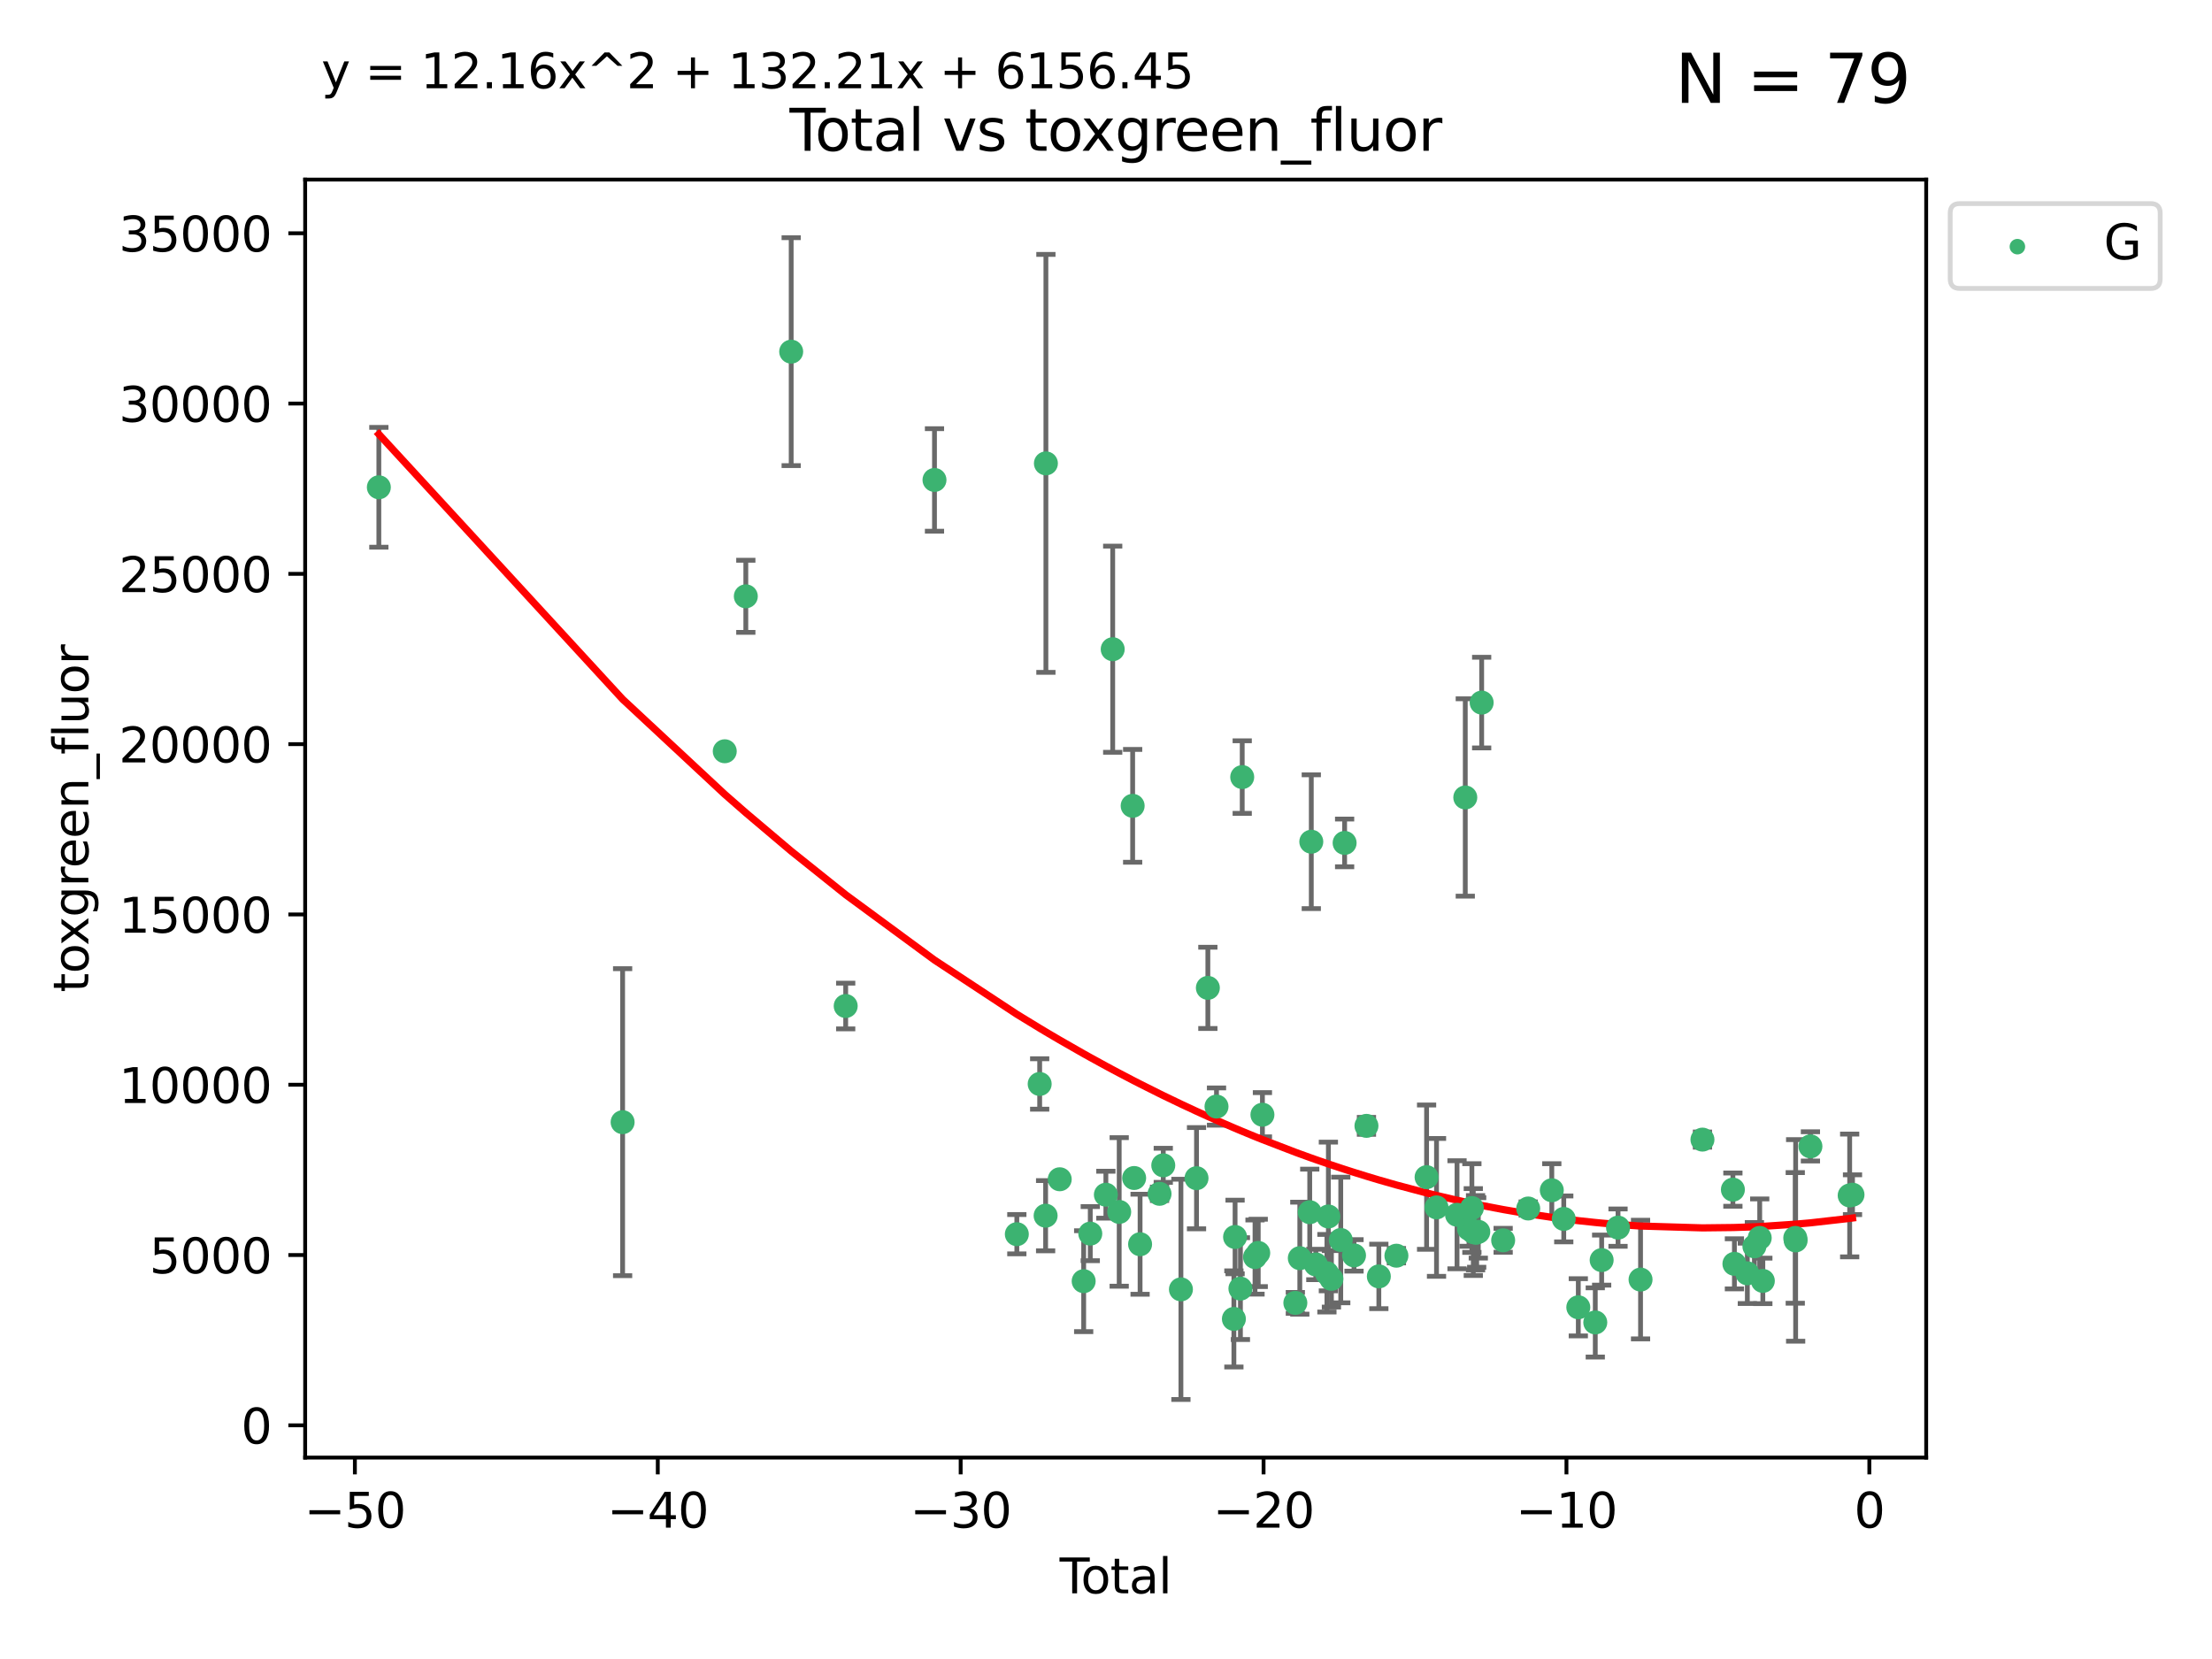 <?xml version="1.0" encoding="utf-8" standalone="no"?>
<!DOCTYPE svg PUBLIC "-//W3C//DTD SVG 1.1//EN"
  "http://www.w3.org/Graphics/SVG/1.1/DTD/svg11.dtd">
<svg xmlns:xlink="http://www.w3.org/1999/xlink" width="460.8pt" height="345.6pt" viewBox="0 0 460.8 345.6" xmlns="http://www.w3.org/2000/svg" version="1.1">
 <defs>
  <style type="text/css">*{stroke-linejoin: round; stroke-linecap: butt}</style>
 </defs>
 <g id="figure_1">
  <g id="patch_1">
   <path d="M 0 345.6 
L 460.8 345.6 
L 460.8 0 
L 0 0 
z
" style="fill: #ffffff"/>
  </g>
  <g id="axes_1">
   <g id="patch_2">
    <path d="M 63.571 303.64 
L 401.26 303.64 
L 401.26 37.411 
L 63.571 37.411 
z
" style="fill: #ffffff"/>
   </g>
   <g id="PathCollection_1">
    <defs>
     <path id="m6f7f2aa497" d="M 0 1.118 
C 0.297 1.118 0.581 1 0.791 0.791 
C 1 0.581 1.118 0.297 1.118 0 
C 1.118 -0.297 1 -0.581 0.791 -0.791 
C 0.581 -1 0.297 -1.118 0 -1.118 
C -0.297 -1.118 -0.581 -1 -0.791 -0.791 
C -1 -0.581 -1.118 -0.297 -1.118 0 
C -1.118 0.297 -1 0.581 -0.791 0.791 
C -0.581 1 -0.297 1.118 0 1.118 
z
" style="stroke: #3cb371"/>
    </defs>
    <g clip-path="url(#pbd4cd55504)">
     <use xlink:href="#m6f7f2aa497" x="78.921" y="101.51" style="fill: #3cb371; stroke: #3cb371"/>
     <use xlink:href="#m6f7f2aa497" x="129.703" y="233.769" style="fill: #3cb371; stroke: #3cb371"/>
     <use xlink:href="#m6f7f2aa497" x="150.98" y="156.501" style="fill: #3cb371; stroke: #3cb371"/>
     <use xlink:href="#m6f7f2aa497" x="155.368" y="124.221" style="fill: #3cb371; stroke: #3cb371"/>
     <use xlink:href="#m6f7f2aa497" x="164.818" y="73.256" style="fill: #3cb371; stroke: #3cb371"/>
     <use xlink:href="#m6f7f2aa497" x="176.174" y="209.572" style="fill: #3cb371; stroke: #3cb371"/>
     <use xlink:href="#m6f7f2aa497" x="194.671" y="99.982" style="fill: #3cb371; stroke: #3cb371"/>
     <use xlink:href="#m6f7f2aa497" x="211.824" y="257.102" style="fill: #3cb371; stroke: #3cb371"/>
     <use xlink:href="#m6f7f2aa497" x="216.584" y="225.811" style="fill: #3cb371; stroke: #3cb371"/>
     <use xlink:href="#m6f7f2aa497" x="217.822" y="253.251" style="fill: #3cb371; stroke: #3cb371"/>
     <use xlink:href="#m6f7f2aa497" x="217.881" y="96.531" style="fill: #3cb371; stroke: #3cb371"/>
     <use xlink:href="#m6f7f2aa497" x="220.761" y="245.661" style="fill: #3cb371; stroke: #3cb371"/>
     <use xlink:href="#m6f7f2aa497" x="225.749" y="266.892" style="fill: #3cb371; stroke: #3cb371"/>
     <use xlink:href="#m6f7f2aa497" x="227.124" y="256.986" style="fill: #3cb371; stroke: #3cb371"/>
     <use xlink:href="#m6f7f2aa497" x="230.373" y="248.88" style="fill: #3cb371; stroke: #3cb371"/>
     <use xlink:href="#m6f7f2aa497" x="231.796" y="135.242" style="fill: #3cb371; stroke: #3cb371"/>
     <use xlink:href="#m6f7f2aa497" x="233.15" y="252.466" style="fill: #3cb371; stroke: #3cb371"/>
     <use xlink:href="#m6f7f2aa497" x="235.952" y="167.868" style="fill: #3cb371; stroke: #3cb371"/>
     <use xlink:href="#m6f7f2aa497" x="236.264" y="245.401" style="fill: #3cb371; stroke: #3cb371"/>
     <use xlink:href="#m6f7f2aa497" x="237.501" y="259.196" style="fill: #3cb371; stroke: #3cb371"/>
     <use xlink:href="#m6f7f2aa497" x="241.554" y="248.693" style="fill: #3cb371; stroke: #3cb371"/>
     <use xlink:href="#m6f7f2aa497" x="242.331" y="242.761" style="fill: #3cb371; stroke: #3cb371"/>
     <use xlink:href="#m6f7f2aa497" x="246.008" y="268.598" style="fill: #3cb371; stroke: #3cb371"/>
     <use xlink:href="#m6f7f2aa497" x="249.257" y="245.438" style="fill: #3cb371; stroke: #3cb371"/>
     <use xlink:href="#m6f7f2aa497" x="251.62" y="205.792" style="fill: #3cb371; stroke: #3cb371"/>
     <use xlink:href="#m6f7f2aa497" x="253.422" y="230.515" style="fill: #3cb371; stroke: #3cb371"/>
     <use xlink:href="#m6f7f2aa497" x="257.043" y="274.756" style="fill: #3cb371; stroke: #3cb371"/>
     <use xlink:href="#m6f7f2aa497" x="257.29" y="257.685" style="fill: #3cb371; stroke: #3cb371"/>
     <use xlink:href="#m6f7f2aa497" x="258.402" y="268.44" style="fill: #3cb371; stroke: #3cb371"/>
     <use xlink:href="#m6f7f2aa497" x="258.776" y="161.88" style="fill: #3cb371; stroke: #3cb371"/>
     <use xlink:href="#m6f7f2aa497" x="261.443" y="261.866" style="fill: #3cb371; stroke: #3cb371"/>
     <use xlink:href="#m6f7f2aa497" x="262.113" y="261.007" style="fill: #3cb371; stroke: #3cb371"/>
     <use xlink:href="#m6f7f2aa497" x="262.987" y="232.217" style="fill: #3cb371; stroke: #3cb371"/>
     <use xlink:href="#m6f7f2aa497" x="269.844" y="271.415" style="fill: #3cb371; stroke: #3cb371"/>
     <use xlink:href="#m6f7f2aa497" x="270.773" y="262.099" style="fill: #3cb371; stroke: #3cb371"/>
     <use xlink:href="#m6f7f2aa497" x="272.841" y="252.521" style="fill: #3cb371; stroke: #3cb371"/>
     <use xlink:href="#m6f7f2aa497" x="273.166" y="175.344" style="fill: #3cb371; stroke: #3cb371"/>
     <use xlink:href="#m6f7f2aa497" x="274.111" y="263.41" style="fill: #3cb371; stroke: #3cb371"/>
     <use xlink:href="#m6f7f2aa497" x="276.421" y="265.237" style="fill: #3cb371; stroke: #3cb371"/>
     <use xlink:href="#m6f7f2aa497" x="276.726" y="253.415" style="fill: #3cb371; stroke: #3cb371"/>
     <use xlink:href="#m6f7f2aa497" x="277.359" y="266.406" style="fill: #3cb371; stroke: #3cb371"/>
     <use xlink:href="#m6f7f2aa497" x="279.304" y="258.311" style="fill: #3cb371; stroke: #3cb371"/>
     <use xlink:href="#m6f7f2aa497" x="280.11" y="175.597" style="fill: #3cb371; stroke: #3cb371"/>
     <use xlink:href="#m6f7f2aa497" x="282.066" y="261.522" style="fill: #3cb371; stroke: #3cb371"/>
     <use xlink:href="#m6f7f2aa497" x="284.657" y="234.537" style="fill: #3cb371; stroke: #3cb371"/>
     <use xlink:href="#m6f7f2aa497" x="287.238" y="265.899" style="fill: #3cb371; stroke: #3cb371"/>
     <use xlink:href="#m6f7f2aa497" x="290.898" y="261.584" style="fill: #3cb371; stroke: #3cb371"/>
     <use xlink:href="#m6f7f2aa497" x="297.184" y="245.222" style="fill: #3cb371; stroke: #3cb371"/>
     <use xlink:href="#m6f7f2aa497" x="299.252" y="251.522" style="fill: #3cb371; stroke: #3cb371"/>
     <use xlink:href="#m6f7f2aa497" x="303.526" y="253.057" style="fill: #3cb371; stroke: #3cb371"/>
     <use xlink:href="#m6f7f2aa497" x="305.245" y="166.124" style="fill: #3cb371; stroke: #3cb371"/>
     <use xlink:href="#m6f7f2aa497" x="306.019" y="256.001" style="fill: #3cb371; stroke: #3cb371"/>
     <use xlink:href="#m6f7f2aa497" x="306.621" y="251.658" style="fill: #3cb371; stroke: #3cb371"/>
     <use xlink:href="#m6f7f2aa497" x="306.914" y="256.655" style="fill: #3cb371; stroke: #3cb371"/>
     <use xlink:href="#m6f7f2aa497" x="307.387" y="256.796" style="fill: #3cb371; stroke: #3cb371"/>
     <use xlink:href="#m6f7f2aa497" x="307.619" y="256.742" style="fill: #3cb371; stroke: #3cb371"/>
     <use xlink:href="#m6f7f2aa497" x="307.957" y="256.609" style="fill: #3cb371; stroke: #3cb371"/>
     <use xlink:href="#m6f7f2aa497" x="308.658" y="146.363" style="fill: #3cb371; stroke: #3cb371"/>
     <use xlink:href="#m6f7f2aa497" x="313.135" y="258.38" style="fill: #3cb371; stroke: #3cb371"/>
     <use xlink:href="#m6f7f2aa497" x="318.354" y="251.753" style="fill: #3cb371; stroke: #3cb371"/>
     <use xlink:href="#m6f7f2aa497" x="323.267" y="247.953" style="fill: #3cb371; stroke: #3cb371"/>
     <use xlink:href="#m6f7f2aa497" x="325.76" y="253.923" style="fill: #3cb371; stroke: #3cb371"/>
     <use xlink:href="#m6f7f2aa497" x="328.79" y="272.335" style="fill: #3cb371; stroke: #3cb371"/>
     <use xlink:href="#m6f7f2aa497" x="332.326" y="275.489" style="fill: #3cb371; stroke: #3cb371"/>
     <use xlink:href="#m6f7f2aa497" x="333.654" y="262.502" style="fill: #3cb371; stroke: #3cb371"/>
     <use xlink:href="#m6f7f2aa497" x="337.066" y="255.734" style="fill: #3cb371; stroke: #3cb371"/>
     <use xlink:href="#m6f7f2aa497" x="341.757" y="266.558" style="fill: #3cb371; stroke: #3cb371"/>
     <use xlink:href="#m6f7f2aa497" x="354.653" y="237.401" style="fill: #3cb371; stroke: #3cb371"/>
     <use xlink:href="#m6f7f2aa497" x="360.993" y="247.821" style="fill: #3cb371; stroke: #3cb371"/>
     <use xlink:href="#m6f7f2aa497" x="361.31" y="263.281" style="fill: #3cb371; stroke: #3cb371"/>
     <use xlink:href="#m6f7f2aa497" x="364.003" y="265.258" style="fill: #3cb371; stroke: #3cb371"/>
     <use xlink:href="#m6f7f2aa497" x="365.475" y="259.636" style="fill: #3cb371; stroke: #3cb371"/>
     <use xlink:href="#m6f7f2aa497" x="366.581" y="257.881" style="fill: #3cb371; stroke: #3cb371"/>
     <use xlink:href="#m6f7f2aa497" x="367.232" y="266.836" style="fill: #3cb371; stroke: #3cb371"/>
     <use xlink:href="#m6f7f2aa497" x="373.986" y="257.88" style="fill: #3cb371; stroke: #3cb371"/>
     <use xlink:href="#m6f7f2aa497" x="374.066" y="258.401" style="fill: #3cb371; stroke: #3cb371"/>
     <use xlink:href="#m6f7f2aa497" x="377.144" y="238.809" style="fill: #3cb371; stroke: #3cb371"/>
     <use xlink:href="#m6f7f2aa497" x="385.32" y="249.037" style="fill: #3cb371; stroke: #3cb371"/>
     <use xlink:href="#m6f7f2aa497" x="385.911" y="248.878" style="fill: #3cb371; stroke: #3cb371"/>
    </g>
   </g>
   <g id="matplotlib.axis_1">
    <g id="xtick_1">
     <g id="line2d_1">
      <defs>
       <path id="m9a2469ad86" d="M 0 0 
L 0 3.5 
" style="stroke: #000000; stroke-width: 0.8"/>
      </defs>
      <g>
       <use xlink:href="#m9a2469ad86" x="73.929" y="303.64" style="stroke: #000000; stroke-width: 0.8"/>
      </g>
     </g>
     <g id="text_1">
      <!-- −50 -->
      <g transform="translate(63.377 318.238)scale(0.1 -0.1)">
       <defs>
        <path id="DejaVuSans-2212" d="M 678 2272 
L 4684 2272 
L 4684 1741 
L 678 1741 
L 678 2272 
z
" transform="scale(0.016)"/>
        <path id="DejaVuSans-35" d="M 691 4666 
L 3169 4666 
L 3169 4134 
L 1269 4134 
L 1269 2991 
Q 1406 3038 1543 3061 
Q 1681 3084 1819 3084 
Q 2600 3084 3056 2656 
Q 3513 2228 3513 1497 
Q 3513 744 3044 326 
Q 2575 -91 1722 -91 
Q 1428 -91 1123 -41 
Q 819 9 494 109 
L 494 744 
Q 775 591 1075 516 
Q 1375 441 1709 441 
Q 2250 441 2565 725 
Q 2881 1009 2881 1497 
Q 2881 1984 2565 2268 
Q 2250 2553 1709 2553 
Q 1456 2553 1204 2497 
Q 953 2441 691 2322 
L 691 4666 
z
" transform="scale(0.016)"/>
        <path id="DejaVuSans-30" d="M 2034 4250 
Q 1547 4250 1301 3770 
Q 1056 3291 1056 2328 
Q 1056 1369 1301 889 
Q 1547 409 2034 409 
Q 2525 409 2770 889 
Q 3016 1369 3016 2328 
Q 3016 3291 2770 3770 
Q 2525 4250 2034 4250 
z
M 2034 4750 
Q 2819 4750 3233 4129 
Q 3647 3509 3647 2328 
Q 3647 1150 3233 529 
Q 2819 -91 2034 -91 
Q 1250 -91 836 529 
Q 422 1150 422 2328 
Q 422 3509 836 4129 
Q 1250 4750 2034 4750 
z
" transform="scale(0.016)"/>
       </defs>
       <use xlink:href="#DejaVuSans-2212"/>
       <use xlink:href="#DejaVuSans-35" x="83.789"/>
       <use xlink:href="#DejaVuSans-30" x="147.412"/>
      </g>
     </g>
    </g>
    <g id="xtick_2">
     <g id="line2d_2">
      <g>
       <use xlink:href="#m9a2469ad86" x="137.027" y="303.64" style="stroke: #000000; stroke-width: 0.8"/>
      </g>
     </g>
     <g id="text_2">
      <!-- −40 -->
      <g transform="translate(126.475 318.238)scale(0.1 -0.1)">
       <defs>
        <path id="DejaVuSans-34" d="M 2419 4116 
L 825 1625 
L 2419 1625 
L 2419 4116 
z
M 2253 4666 
L 3047 4666 
L 3047 1625 
L 3713 1625 
L 3713 1100 
L 3047 1100 
L 3047 0 
L 2419 0 
L 2419 1100 
L 313 1100 
L 313 1709 
L 2253 4666 
z
" transform="scale(0.016)"/>
       </defs>
       <use xlink:href="#DejaVuSans-2212"/>
       <use xlink:href="#DejaVuSans-34" x="83.789"/>
       <use xlink:href="#DejaVuSans-30" x="147.412"/>
      </g>
     </g>
    </g>
    <g id="xtick_3">
     <g id="line2d_3">
      <g>
       <use xlink:href="#m9a2469ad86" x="200.125" y="303.64" style="stroke: #000000; stroke-width: 0.8"/>
      </g>
     </g>
     <g id="text_3">
      <!-- −30 -->
      <g transform="translate(189.572 318.238)scale(0.1 -0.1)">
       <defs>
        <path id="DejaVuSans-33" d="M 2597 2516 
Q 3050 2419 3304 2112 
Q 3559 1806 3559 1356 
Q 3559 666 3084 287 
Q 2609 -91 1734 -91 
Q 1441 -91 1130 -33 
Q 819 25 488 141 
L 488 750 
Q 750 597 1062 519 
Q 1375 441 1716 441 
Q 2309 441 2620 675 
Q 2931 909 2931 1356 
Q 2931 1769 2642 2001 
Q 2353 2234 1838 2234 
L 1294 2234 
L 1294 2753 
L 1863 2753 
Q 2328 2753 2575 2939 
Q 2822 3125 2822 3475 
Q 2822 3834 2567 4026 
Q 2313 4219 1838 4219 
Q 1578 4219 1281 4162 
Q 984 4106 628 3988 
L 628 4550 
Q 988 4650 1302 4700 
Q 1616 4750 1894 4750 
Q 2613 4750 3031 4423 
Q 3450 4097 3450 3541 
Q 3450 3153 3228 2886 
Q 3006 2619 2597 2516 
z
" transform="scale(0.016)"/>
       </defs>
       <use xlink:href="#DejaVuSans-2212"/>
       <use xlink:href="#DejaVuSans-33" x="83.789"/>
       <use xlink:href="#DejaVuSans-30" x="147.412"/>
      </g>
     </g>
    </g>
    <g id="xtick_4">
     <g id="line2d_4">
      <g>
       <use xlink:href="#m9a2469ad86" x="263.223" y="303.64" style="stroke: #000000; stroke-width: 0.8"/>
      </g>
     </g>
     <g id="text_4">
      <!-- −20 -->
      <g transform="translate(252.67 318.238)scale(0.1 -0.1)">
       <defs>
        <path id="DejaVuSans-32" d="M 1228 531 
L 3431 531 
L 3431 0 
L 469 0 
L 469 531 
Q 828 903 1448 1529 
Q 2069 2156 2228 2338 
Q 2531 2678 2651 2914 
Q 2772 3150 2772 3378 
Q 2772 3750 2511 3984 
Q 2250 4219 1831 4219 
Q 1534 4219 1204 4116 
Q 875 4013 500 3803 
L 500 4441 
Q 881 4594 1212 4672 
Q 1544 4750 1819 4750 
Q 2544 4750 2975 4387 
Q 3406 4025 3406 3419 
Q 3406 3131 3298 2873 
Q 3191 2616 2906 2266 
Q 2828 2175 2409 1742 
Q 1991 1309 1228 531 
z
" transform="scale(0.016)"/>
       </defs>
       <use xlink:href="#DejaVuSans-2212"/>
       <use xlink:href="#DejaVuSans-32" x="83.789"/>
       <use xlink:href="#DejaVuSans-30" x="147.412"/>
      </g>
     </g>
    </g>
    <g id="xtick_5">
     <g id="line2d_5">
      <g>
       <use xlink:href="#m9a2469ad86" x="326.321" y="303.64" style="stroke: #000000; stroke-width: 0.8"/>
      </g>
     </g>
     <g id="text_5">
      <!-- −10 -->
      <g transform="translate(315.768 318.238)scale(0.1 -0.1)">
       <defs>
        <path id="DejaVuSans-31" d="M 794 531 
L 1825 531 
L 1825 4091 
L 703 3866 
L 703 4441 
L 1819 4666 
L 2450 4666 
L 2450 531 
L 3481 531 
L 3481 0 
L 794 0 
L 794 531 
z
" transform="scale(0.016)"/>
       </defs>
       <use xlink:href="#DejaVuSans-2212"/>
       <use xlink:href="#DejaVuSans-31" x="83.789"/>
       <use xlink:href="#DejaVuSans-30" x="147.412"/>
      </g>
     </g>
    </g>
    <g id="xtick_6">
     <g id="line2d_6">
      <g>
       <use xlink:href="#m9a2469ad86" x="389.418" y="303.64" style="stroke: #000000; stroke-width: 0.8"/>
      </g>
     </g>
     <g id="text_6">
      <!-- 0 -->
      <g transform="translate(386.237 318.238)scale(0.1 -0.1)">
       <use xlink:href="#DejaVuSans-30"/>
      </g>
     </g>
    </g>
    <g id="text_7">
     <!-- Total -->
     <g transform="translate(220.739 331.917)scale(0.1 -0.1)">
      <defs>
       <path id="DejaVuSans-54" d="M -19 4666 
L 3928 4666 
L 3928 4134 
L 2272 4134 
L 2272 0 
L 1638 0 
L 1638 4134 
L -19 4134 
L -19 4666 
z
" transform="scale(0.016)"/>
       <path id="DejaVuSans-6f" d="M 1959 3097 
Q 1497 3097 1228 2736 
Q 959 2375 959 1747 
Q 959 1119 1226 758 
Q 1494 397 1959 397 
Q 2419 397 2687 759 
Q 2956 1122 2956 1747 
Q 2956 2369 2687 2733 
Q 2419 3097 1959 3097 
z
M 1959 3584 
Q 2709 3584 3137 3096 
Q 3566 2609 3566 1747 
Q 3566 888 3137 398 
Q 2709 -91 1959 -91 
Q 1206 -91 779 398 
Q 353 888 353 1747 
Q 353 2609 779 3096 
Q 1206 3584 1959 3584 
z
" transform="scale(0.016)"/>
       <path id="DejaVuSans-74" d="M 1172 4494 
L 1172 3500 
L 2356 3500 
L 2356 3053 
L 1172 3053 
L 1172 1153 
Q 1172 725 1289 603 
Q 1406 481 1766 481 
L 2356 481 
L 2356 0 
L 1766 0 
Q 1100 0 847 248 
Q 594 497 594 1153 
L 594 3053 
L 172 3053 
L 172 3500 
L 594 3500 
L 594 4494 
L 1172 4494 
z
" transform="scale(0.016)"/>
       <path id="DejaVuSans-61" d="M 2194 1759 
Q 1497 1759 1228 1600 
Q 959 1441 959 1056 
Q 959 750 1161 570 
Q 1363 391 1709 391 
Q 2188 391 2477 730 
Q 2766 1069 2766 1631 
L 2766 1759 
L 2194 1759 
z
M 3341 1997 
L 3341 0 
L 2766 0 
L 2766 531 
Q 2569 213 2275 61 
Q 1981 -91 1556 -91 
Q 1019 -91 701 211 
Q 384 513 384 1019 
Q 384 1609 779 1909 
Q 1175 2209 1959 2209 
L 2766 2209 
L 2766 2266 
Q 2766 2663 2505 2880 
Q 2244 3097 1772 3097 
Q 1472 3097 1187 3025 
Q 903 2953 641 2809 
L 641 3341 
Q 956 3463 1253 3523 
Q 1550 3584 1831 3584 
Q 2591 3584 2966 3190 
Q 3341 2797 3341 1997 
z
" transform="scale(0.016)"/>
       <path id="DejaVuSans-6c" d="M 603 4863 
L 1178 4863 
L 1178 0 
L 603 0 
L 603 4863 
z
" transform="scale(0.016)"/>
      </defs>
      <use xlink:href="#DejaVuSans-54"/>
      <use xlink:href="#DejaVuSans-6f" x="44.084"/>
      <use xlink:href="#DejaVuSans-74" x="105.266"/>
      <use xlink:href="#DejaVuSans-61" x="144.475"/>
      <use xlink:href="#DejaVuSans-6c" x="205.754"/>
     </g>
    </g>
   </g>
   <g id="matplotlib.axis_2">
    <g id="ytick_1">
     <g id="line2d_7">
      <defs>
       <path id="m42882bae3b" d="M 0 0 
L -3.5 0 
" style="stroke: #000000; stroke-width: 0.8"/>
      </defs>
      <g>
       <use xlink:href="#m42882bae3b" x="63.571" y="296.921" style="stroke: #000000; stroke-width: 0.8"/>
      </g>
     </g>
     <g id="text_8">
      <!-- 0 -->
      <g transform="translate(50.209 300.721)scale(0.1 -0.1)">
       <use xlink:href="#DejaVuSans-30"/>
      </g>
     </g>
    </g>
    <g id="ytick_2">
     <g id="line2d_8">
      <g>
       <use xlink:href="#m42882bae3b" x="63.571" y="261.446" style="stroke: #000000; stroke-width: 0.8"/>
      </g>
     </g>
     <g id="text_9">
      <!-- 5000 -->
      <g transform="translate(31.121 265.246)scale(0.1 -0.1)">
       <use xlink:href="#DejaVuSans-35"/>
       <use xlink:href="#DejaVuSans-30" x="63.623"/>
       <use xlink:href="#DejaVuSans-30" x="127.246"/>
       <use xlink:href="#DejaVuSans-30" x="190.869"/>
      </g>
     </g>
    </g>
    <g id="ytick_3">
     <g id="line2d_9">
      <g>
       <use xlink:href="#m42882bae3b" x="63.571" y="225.971" style="stroke: #000000; stroke-width: 0.8"/>
      </g>
     </g>
     <g id="text_10">
      <!-- 10000 -->
      <g transform="translate(24.759 229.771)scale(0.1 -0.1)">
       <use xlink:href="#DejaVuSans-31"/>
       <use xlink:href="#DejaVuSans-30" x="63.623"/>
       <use xlink:href="#DejaVuSans-30" x="127.246"/>
       <use xlink:href="#DejaVuSans-30" x="190.869"/>
       <use xlink:href="#DejaVuSans-30" x="254.492"/>
      </g>
     </g>
    </g>
    <g id="ytick_4">
     <g id="line2d_10">
      <g>
       <use xlink:href="#m42882bae3b" x="63.571" y="190.496" style="stroke: #000000; stroke-width: 0.8"/>
      </g>
     </g>
     <g id="text_11">
      <!-- 15000 -->
      <g transform="translate(24.759 194.296)scale(0.1 -0.1)">
       <use xlink:href="#DejaVuSans-31"/>
       <use xlink:href="#DejaVuSans-35" x="63.623"/>
       <use xlink:href="#DejaVuSans-30" x="127.246"/>
       <use xlink:href="#DejaVuSans-30" x="190.869"/>
       <use xlink:href="#DejaVuSans-30" x="254.492"/>
      </g>
     </g>
    </g>
    <g id="ytick_5">
     <g id="line2d_11">
      <g>
       <use xlink:href="#m42882bae3b" x="63.571" y="155.021" style="stroke: #000000; stroke-width: 0.8"/>
      </g>
     </g>
     <g id="text_12">
      <!-- 20000 -->
      <g transform="translate(24.759 158.821)scale(0.1 -0.1)">
       <use xlink:href="#DejaVuSans-32"/>
       <use xlink:href="#DejaVuSans-30" x="63.623"/>
       <use xlink:href="#DejaVuSans-30" x="127.246"/>
       <use xlink:href="#DejaVuSans-30" x="190.869"/>
       <use xlink:href="#DejaVuSans-30" x="254.492"/>
      </g>
     </g>
    </g>
    <g id="ytick_6">
     <g id="line2d_12">
      <g>
       <use xlink:href="#m42882bae3b" x="63.571" y="119.546" style="stroke: #000000; stroke-width: 0.8"/>
      </g>
     </g>
     <g id="text_13">
      <!-- 25000 -->
      <g transform="translate(24.759 123.346)scale(0.1 -0.1)">
       <use xlink:href="#DejaVuSans-32"/>
       <use xlink:href="#DejaVuSans-35" x="63.623"/>
       <use xlink:href="#DejaVuSans-30" x="127.246"/>
       <use xlink:href="#DejaVuSans-30" x="190.869"/>
       <use xlink:href="#DejaVuSans-30" x="254.492"/>
      </g>
     </g>
    </g>
    <g id="ytick_7">
     <g id="line2d_13">
      <g>
       <use xlink:href="#m42882bae3b" x="63.571" y="84.071" style="stroke: #000000; stroke-width: 0.8"/>
      </g>
     </g>
     <g id="text_14">
      <!-- 30000 -->
      <g transform="translate(24.759 87.871)scale(0.1 -0.1)">
       <use xlink:href="#DejaVuSans-33"/>
       <use xlink:href="#DejaVuSans-30" x="63.623"/>
       <use xlink:href="#DejaVuSans-30" x="127.246"/>
       <use xlink:href="#DejaVuSans-30" x="190.869"/>
       <use xlink:href="#DejaVuSans-30" x="254.492"/>
      </g>
     </g>
    </g>
    <g id="ytick_8">
     <g id="line2d_14">
      <g>
       <use xlink:href="#m42882bae3b" x="63.571" y="48.596" style="stroke: #000000; stroke-width: 0.8"/>
      </g>
     </g>
     <g id="text_15">
      <!-- 35000 -->
      <g transform="translate(24.759 52.396)scale(0.1 -0.1)">
       <use xlink:href="#DejaVuSans-33"/>
       <use xlink:href="#DejaVuSans-35" x="63.623"/>
       <use xlink:href="#DejaVuSans-30" x="127.246"/>
       <use xlink:href="#DejaVuSans-30" x="190.869"/>
       <use xlink:href="#DejaVuSans-30" x="254.492"/>
      </g>
     </g>
    </g>
    <g id="text_16">
     <!-- toxgreen_fluor -->
     <g transform="translate(18.401 206.72)rotate(-90)scale(0.1 -0.1)">
      <defs>
       <path id="DejaVuSans-78" d="M 3513 3500 
L 2247 1797 
L 3578 0 
L 2900 0 
L 1881 1375 
L 863 0 
L 184 0 
L 1544 1831 
L 300 3500 
L 978 3500 
L 1906 2253 
L 2834 3500 
L 3513 3500 
z
" transform="scale(0.016)"/>
       <path id="DejaVuSans-67" d="M 2906 1791 
Q 2906 2416 2648 2759 
Q 2391 3103 1925 3103 
Q 1463 3103 1205 2759 
Q 947 2416 947 1791 
Q 947 1169 1205 825 
Q 1463 481 1925 481 
Q 2391 481 2648 825 
Q 2906 1169 2906 1791 
z
M 3481 434 
Q 3481 -459 3084 -895 
Q 2688 -1331 1869 -1331 
Q 1566 -1331 1297 -1286 
Q 1028 -1241 775 -1147 
L 775 -588 
Q 1028 -725 1275 -790 
Q 1522 -856 1778 -856 
Q 2344 -856 2625 -561 
Q 2906 -266 2906 331 
L 2906 616 
Q 2728 306 2450 153 
Q 2172 0 1784 0 
Q 1141 0 747 490 
Q 353 981 353 1791 
Q 353 2603 747 3093 
Q 1141 3584 1784 3584 
Q 2172 3584 2450 3431 
Q 2728 3278 2906 2969 
L 2906 3500 
L 3481 3500 
L 3481 434 
z
" transform="scale(0.016)"/>
       <path id="DejaVuSans-72" d="M 2631 2963 
Q 2534 3019 2420 3045 
Q 2306 3072 2169 3072 
Q 1681 3072 1420 2755 
Q 1159 2438 1159 1844 
L 1159 0 
L 581 0 
L 581 3500 
L 1159 3500 
L 1159 2956 
Q 1341 3275 1631 3429 
Q 1922 3584 2338 3584 
Q 2397 3584 2469 3576 
Q 2541 3569 2628 3553 
L 2631 2963 
z
" transform="scale(0.016)"/>
       <path id="DejaVuSans-65" d="M 3597 1894 
L 3597 1613 
L 953 1613 
Q 991 1019 1311 708 
Q 1631 397 2203 397 
Q 2534 397 2845 478 
Q 3156 559 3463 722 
L 3463 178 
Q 3153 47 2828 -22 
Q 2503 -91 2169 -91 
Q 1331 -91 842 396 
Q 353 884 353 1716 
Q 353 2575 817 3079 
Q 1281 3584 2069 3584 
Q 2775 3584 3186 3129 
Q 3597 2675 3597 1894 
z
M 3022 2063 
Q 3016 2534 2758 2815 
Q 2500 3097 2075 3097 
Q 1594 3097 1305 2825 
Q 1016 2553 972 2059 
L 3022 2063 
z
" transform="scale(0.016)"/>
       <path id="DejaVuSans-6e" d="M 3513 2113 
L 3513 0 
L 2938 0 
L 2938 2094 
Q 2938 2591 2744 2837 
Q 2550 3084 2163 3084 
Q 1697 3084 1428 2787 
Q 1159 2491 1159 1978 
L 1159 0 
L 581 0 
L 581 3500 
L 1159 3500 
L 1159 2956 
Q 1366 3272 1645 3428 
Q 1925 3584 2291 3584 
Q 2894 3584 3203 3211 
Q 3513 2838 3513 2113 
z
" transform="scale(0.016)"/>
       <path id="DejaVuSans-5f" d="M 3263 -1063 
L 3263 -1509 
L -63 -1509 
L -63 -1063 
L 3263 -1063 
z
" transform="scale(0.016)"/>
       <path id="DejaVuSans-66" d="M 2375 4863 
L 2375 4384 
L 1825 4384 
Q 1516 4384 1395 4259 
Q 1275 4134 1275 3809 
L 1275 3500 
L 2222 3500 
L 2222 3053 
L 1275 3053 
L 1275 0 
L 697 0 
L 697 3053 
L 147 3053 
L 147 3500 
L 697 3500 
L 697 3744 
Q 697 4328 969 4595 
Q 1241 4863 1831 4863 
L 2375 4863 
z
" transform="scale(0.016)"/>
       <path id="DejaVuSans-75" d="M 544 1381 
L 544 3500 
L 1119 3500 
L 1119 1403 
Q 1119 906 1312 657 
Q 1506 409 1894 409 
Q 2359 409 2629 706 
Q 2900 1003 2900 1516 
L 2900 3500 
L 3475 3500 
L 3475 0 
L 2900 0 
L 2900 538 
Q 2691 219 2414 64 
Q 2138 -91 1772 -91 
Q 1169 -91 856 284 
Q 544 659 544 1381 
z
M 1991 3584 
L 1991 3584 
z
" transform="scale(0.016)"/>
      </defs>
      <use xlink:href="#DejaVuSans-74"/>
      <use xlink:href="#DejaVuSans-6f" x="39.209"/>
      <use xlink:href="#DejaVuSans-78" x="97.266"/>
      <use xlink:href="#DejaVuSans-67" x="156.445"/>
      <use xlink:href="#DejaVuSans-72" x="219.922"/>
      <use xlink:href="#DejaVuSans-65" x="258.785"/>
      <use xlink:href="#DejaVuSans-65" x="320.309"/>
      <use xlink:href="#DejaVuSans-6e" x="381.832"/>
      <use xlink:href="#DejaVuSans-5f" x="445.211"/>
      <use xlink:href="#DejaVuSans-66" x="495.211"/>
      <use xlink:href="#DejaVuSans-6c" x="530.416"/>
      <use xlink:href="#DejaVuSans-75" x="558.199"/>
      <use xlink:href="#DejaVuSans-6f" x="621.578"/>
      <use xlink:href="#DejaVuSans-72" x="682.76"/>
     </g>
    </g>
   </g>
   <g id="LineCollection_1">
    <path d="M 78.921 113.988 
L 78.921 89.032 
" clip-path="url(#pbd4cd55504)" style="fill: none; stroke: #696969"/>
    <path d="M 129.703 265.746 
L 129.703 201.792 
" clip-path="url(#pbd4cd55504)" style="fill: none; stroke: #696969"/>
    <path d="M 150.98 156.986 
L 150.98 156.016 
" clip-path="url(#pbd4cd55504)" style="fill: none; stroke: #696969"/>
    <path d="M 155.368 131.732 
L 155.368 116.71 
" clip-path="url(#pbd4cd55504)" style="fill: none; stroke: #696969"/>
    <path d="M 164.818 96.999 
L 164.818 49.513 
" clip-path="url(#pbd4cd55504)" style="fill: none; stroke: #696969"/>
    <path d="M 176.174 214.336 
L 176.174 204.809 
" clip-path="url(#pbd4cd55504)" style="fill: none; stroke: #696969"/>
    <path d="M 194.671 110.662 
L 194.671 89.302 
" clip-path="url(#pbd4cd55504)" style="fill: none; stroke: #696969"/>
    <path d="M 211.824 261.196 
L 211.824 253.009 
" clip-path="url(#pbd4cd55504)" style="fill: none; stroke: #696969"/>
    <path d="M 216.584 231.064 
L 216.584 220.558 
" clip-path="url(#pbd4cd55504)" style="fill: none; stroke: #696969"/>
    <path d="M 217.822 260.567 
L 217.822 245.936 
" clip-path="url(#pbd4cd55504)" style="fill: none; stroke: #696969"/>
    <path d="M 217.881 140.064 
L 217.881 52.999 
" clip-path="url(#pbd4cd55504)" style="fill: none; stroke: #696969"/>
    <path d="M 220.761 246.151 
L 220.761 245.172 
" clip-path="url(#pbd4cd55504)" style="fill: none; stroke: #696969"/>
    <path d="M 225.749 277.402 
L 225.749 256.382 
" clip-path="url(#pbd4cd55504)" style="fill: none; stroke: #696969"/>
    <path d="M 227.124 262.623 
L 227.124 251.35 
" clip-path="url(#pbd4cd55504)" style="fill: none; stroke: #696969"/>
    <path d="M 230.373 253.769 
L 230.373 243.991 
" clip-path="url(#pbd4cd55504)" style="fill: none; stroke: #696969"/>
    <path d="M 231.796 156.718 
L 231.796 113.767 
" clip-path="url(#pbd4cd55504)" style="fill: none; stroke: #696969"/>
    <path d="M 233.15 267.938 
L 233.15 236.994 
" clip-path="url(#pbd4cd55504)" style="fill: none; stroke: #696969"/>
    <path d="M 235.952 179.616 
L 235.952 156.12 
" clip-path="url(#pbd4cd55504)" style="fill: none; stroke: #696969"/>
    <path d="M 236.264 246.053 
L 236.264 244.75 
" clip-path="url(#pbd4cd55504)" style="fill: none; stroke: #696969"/>
    <path d="M 237.501 269.616 
L 237.501 248.776 
" clip-path="url(#pbd4cd55504)" style="fill: none; stroke: #696969"/>
    <path d="M 241.554 250.092 
L 241.554 247.294 
" clip-path="url(#pbd4cd55504)" style="fill: none; stroke: #696969"/>
    <path d="M 242.331 246.314 
L 242.331 239.208 
" clip-path="url(#pbd4cd55504)" style="fill: none; stroke: #696969"/>
    <path d="M 246.008 291.539 
L 246.008 245.658 
" clip-path="url(#pbd4cd55504)" style="fill: none; stroke: #696969"/>
    <path d="M 249.257 255.982 
L 249.257 234.894 
" clip-path="url(#pbd4cd55504)" style="fill: none; stroke: #696969"/>
    <path d="M 251.62 214.254 
L 251.62 197.329 
" clip-path="url(#pbd4cd55504)" style="fill: none; stroke: #696969"/>
    <path d="M 253.422 234.395 
L 253.422 226.634 
" clip-path="url(#pbd4cd55504)" style="fill: none; stroke: #696969"/>
    <path d="M 257.043 284.769 
L 257.043 264.744 
" clip-path="url(#pbd4cd55504)" style="fill: none; stroke: #696969"/>
    <path d="M 257.29 265.356 
L 257.29 250.014 
" clip-path="url(#pbd4cd55504)" style="fill: none; stroke: #696969"/>
    <path d="M 258.402 279.05 
L 258.402 257.83 
" clip-path="url(#pbd4cd55504)" style="fill: none; stroke: #696969"/>
    <path d="M 258.776 169.44 
L 258.776 154.319 
" clip-path="url(#pbd4cd55504)" style="fill: none; stroke: #696969"/>
    <path d="M 261.443 269.589 
L 261.443 254.143 
" clip-path="url(#pbd4cd55504)" style="fill: none; stroke: #696969"/>
    <path d="M 262.113 268.023 
L 262.113 253.991 
" clip-path="url(#pbd4cd55504)" style="fill: none; stroke: #696969"/>
    <path d="M 262.987 236.826 
L 262.987 227.609 
" clip-path="url(#pbd4cd55504)" style="fill: none; stroke: #696969"/>
    <path d="M 269.844 273.595 
L 269.844 269.235 
" clip-path="url(#pbd4cd55504)" style="fill: none; stroke: #696969"/>
    <path d="M 270.773 273.764 
L 270.773 250.434 
" clip-path="url(#pbd4cd55504)" style="fill: none; stroke: #696969"/>
    <path d="M 272.841 261.485 
L 272.841 243.557 
" clip-path="url(#pbd4cd55504)" style="fill: none; stroke: #696969"/>
    <path d="M 273.166 189.277 
L 273.166 161.41 
" clip-path="url(#pbd4cd55504)" style="fill: none; stroke: #696969"/>
    <path d="M 274.111 266.582 
L 274.111 260.238 
" clip-path="url(#pbd4cd55504)" style="fill: none; stroke: #696969"/>
    <path d="M 276.421 273.314 
L 276.421 257.161 
" clip-path="url(#pbd4cd55504)" style="fill: none; stroke: #696969"/>
    <path d="M 276.726 268.901 
L 276.726 237.929 
" clip-path="url(#pbd4cd55504)" style="fill: none; stroke: #696969"/>
    <path d="M 277.359 272.285 
L 277.359 260.527 
" clip-path="url(#pbd4cd55504)" style="fill: none; stroke: #696969"/>
    <path d="M 279.304 271.401 
L 279.304 245.222 
" clip-path="url(#pbd4cd55504)" style="fill: none; stroke: #696969"/>
    <path d="M 280.11 180.567 
L 280.11 170.627 
" clip-path="url(#pbd4cd55504)" style="fill: none; stroke: #696969"/>
    <path d="M 282.066 264.798 
L 282.066 258.246 
" clip-path="url(#pbd4cd55504)" style="fill: none; stroke: #696969"/>
    <path d="M 284.657 236.304 
L 284.657 232.77 
" clip-path="url(#pbd4cd55504)" style="fill: none; stroke: #696969"/>
    <path d="M 287.238 272.612 
L 287.238 259.185 
" clip-path="url(#pbd4cd55504)" style="fill: none; stroke: #696969"/>
    <path d="M 290.898 263.092 
L 290.898 260.077 
" clip-path="url(#pbd4cd55504)" style="fill: none; stroke: #696969"/>
    <path d="M 297.184 260.255 
L 297.184 230.19 
" clip-path="url(#pbd4cd55504)" style="fill: none; stroke: #696969"/>
    <path d="M 299.252 265.88 
L 299.252 237.164 
" clip-path="url(#pbd4cd55504)" style="fill: none; stroke: #696969"/>
    <path d="M 303.526 264.309 
L 303.526 241.804 
" clip-path="url(#pbd4cd55504)" style="fill: none; stroke: #696969"/>
    <path d="M 305.245 186.682 
L 305.245 145.566 
" clip-path="url(#pbd4cd55504)" style="fill: none; stroke: #696969"/>
    <path d="M 306.019 259.622 
L 306.019 252.38 
" clip-path="url(#pbd4cd55504)" style="fill: none; stroke: #696969"/>
    <path d="M 306.621 260.897 
L 306.621 242.419 
" clip-path="url(#pbd4cd55504)" style="fill: none; stroke: #696969"/>
    <path d="M 306.914 265.704 
L 306.914 247.606 
" clip-path="url(#pbd4cd55504)" style="fill: none; stroke: #696969"/>
    <path d="M 307.387 264.537 
L 307.387 249.055 
" clip-path="url(#pbd4cd55504)" style="fill: none; stroke: #696969"/>
    <path d="M 307.619 263.986 
L 307.619 249.499 
" clip-path="url(#pbd4cd55504)" style="fill: none; stroke: #696969"/>
    <path d="M 307.957 262.089 
L 307.957 251.129 
" clip-path="url(#pbd4cd55504)" style="fill: none; stroke: #696969"/>
    <path d="M 308.658 155.804 
L 308.658 136.922 
" clip-path="url(#pbd4cd55504)" style="fill: none; stroke: #696969"/>
    <path d="M 313.135 260.872 
L 313.135 255.887 
" clip-path="url(#pbd4cd55504)" style="fill: none; stroke: #696969"/>
    <path d="M 318.354 253.132 
L 318.354 250.374 
" clip-path="url(#pbd4cd55504)" style="fill: none; stroke: #696969"/>
    <path d="M 323.267 253.49 
L 323.267 242.416 
" clip-path="url(#pbd4cd55504)" style="fill: none; stroke: #696969"/>
    <path d="M 325.76 258.706 
L 325.76 249.14 
" clip-path="url(#pbd4cd55504)" style="fill: none; stroke: #696969"/>
    <path d="M 328.79 278.293 
L 328.79 266.376 
" clip-path="url(#pbd4cd55504)" style="fill: none; stroke: #696969"/>
    <path d="M 332.326 282.698 
L 332.326 268.28 
" clip-path="url(#pbd4cd55504)" style="fill: none; stroke: #696969"/>
    <path d="M 333.654 267.718 
L 333.654 257.285 
" clip-path="url(#pbd4cd55504)" style="fill: none; stroke: #696969"/>
    <path d="M 337.066 259.623 
L 337.066 251.846 
" clip-path="url(#pbd4cd55504)" style="fill: none; stroke: #696969"/>
    <path d="M 341.757 278.913 
L 341.757 254.203 
" clip-path="url(#pbd4cd55504)" style="fill: none; stroke: #696969"/>
    <path d="M 354.653 238.986 
L 354.653 235.816 
" clip-path="url(#pbd4cd55504)" style="fill: none; stroke: #696969"/>
    <path d="M 360.993 251.281 
L 360.993 244.361 
" clip-path="url(#pbd4cd55504)" style="fill: none; stroke: #696969"/>
    <path d="M 361.31 268.499 
L 361.31 258.062 
" clip-path="url(#pbd4cd55504)" style="fill: none; stroke: #696969"/>
    <path d="M 364.003 271.547 
L 364.003 258.968 
" clip-path="url(#pbd4cd55504)" style="fill: none; stroke: #696969"/>
    <path d="M 365.475 264.59 
L 365.475 254.682 
" clip-path="url(#pbd4cd55504)" style="fill: none; stroke: #696969"/>
    <path d="M 366.581 266.004 
L 366.581 249.757 
" clip-path="url(#pbd4cd55504)" style="fill: none; stroke: #696969"/>
    <path d="M 367.232 271.572 
L 367.232 262.101 
" clip-path="url(#pbd4cd55504)" style="fill: none; stroke: #696969"/>
    <path d="M 373.986 271.484 
L 373.986 244.275 
" clip-path="url(#pbd4cd55504)" style="fill: none; stroke: #696969"/>
    <path d="M 374.066 279.396 
L 374.066 237.405 
" clip-path="url(#pbd4cd55504)" style="fill: none; stroke: #696969"/>
    <path d="M 377.144 241.857 
L 377.144 235.76 
" clip-path="url(#pbd4cd55504)" style="fill: none; stroke: #696969"/>
    <path d="M 385.32 261.824 
L 385.32 236.249 
" clip-path="url(#pbd4cd55504)" style="fill: none; stroke: #696969"/>
    <path d="M 385.911 253.023 
L 385.911 244.733 
" clip-path="url(#pbd4cd55504)" style="fill: none; stroke: #696969"/>
   </g>
   <g id="line2d_15">
    <defs>
     <path id="m067da2f00d" d="M 2 0 
L -2 -0 
" style="stroke: #696969"/>
    </defs>
    <g clip-path="url(#pbd4cd55504)">
     <use xlink:href="#m067da2f00d" x="78.921" y="113.988" style="fill: #696969; stroke: #696969"/>
     <use xlink:href="#m067da2f00d" x="129.703" y="265.746" style="fill: #696969; stroke: #696969"/>
     <use xlink:href="#m067da2f00d" x="150.98" y="156.986" style="fill: #696969; stroke: #696969"/>
     <use xlink:href="#m067da2f00d" x="155.368" y="131.732" style="fill: #696969; stroke: #696969"/>
     <use xlink:href="#m067da2f00d" x="164.818" y="96.999" style="fill: #696969; stroke: #696969"/>
     <use xlink:href="#m067da2f00d" x="176.174" y="214.336" style="fill: #696969; stroke: #696969"/>
     <use xlink:href="#m067da2f00d" x="194.671" y="110.662" style="fill: #696969; stroke: #696969"/>
     <use xlink:href="#m067da2f00d" x="211.824" y="261.196" style="fill: #696969; stroke: #696969"/>
     <use xlink:href="#m067da2f00d" x="216.584" y="231.064" style="fill: #696969; stroke: #696969"/>
     <use xlink:href="#m067da2f00d" x="217.822" y="260.567" style="fill: #696969; stroke: #696969"/>
     <use xlink:href="#m067da2f00d" x="217.881" y="140.064" style="fill: #696969; stroke: #696969"/>
     <use xlink:href="#m067da2f00d" x="220.761" y="246.151" style="fill: #696969; stroke: #696969"/>
     <use xlink:href="#m067da2f00d" x="225.749" y="277.402" style="fill: #696969; stroke: #696969"/>
     <use xlink:href="#m067da2f00d" x="227.124" y="262.623" style="fill: #696969; stroke: #696969"/>
     <use xlink:href="#m067da2f00d" x="230.373" y="253.769" style="fill: #696969; stroke: #696969"/>
     <use xlink:href="#m067da2f00d" x="231.796" y="156.718" style="fill: #696969; stroke: #696969"/>
     <use xlink:href="#m067da2f00d" x="233.15" y="267.938" style="fill: #696969; stroke: #696969"/>
     <use xlink:href="#m067da2f00d" x="235.952" y="179.616" style="fill: #696969; stroke: #696969"/>
     <use xlink:href="#m067da2f00d" x="236.264" y="246.053" style="fill: #696969; stroke: #696969"/>
     <use xlink:href="#m067da2f00d" x="237.501" y="269.616" style="fill: #696969; stroke: #696969"/>
     <use xlink:href="#m067da2f00d" x="241.554" y="250.092" style="fill: #696969; stroke: #696969"/>
     <use xlink:href="#m067da2f00d" x="242.331" y="246.314" style="fill: #696969; stroke: #696969"/>
     <use xlink:href="#m067da2f00d" x="246.008" y="291.539" style="fill: #696969; stroke: #696969"/>
     <use xlink:href="#m067da2f00d" x="249.257" y="255.982" style="fill: #696969; stroke: #696969"/>
     <use xlink:href="#m067da2f00d" x="251.62" y="214.254" style="fill: #696969; stroke: #696969"/>
     <use xlink:href="#m067da2f00d" x="253.422" y="234.395" style="fill: #696969; stroke: #696969"/>
     <use xlink:href="#m067da2f00d" x="257.043" y="284.769" style="fill: #696969; stroke: #696969"/>
     <use xlink:href="#m067da2f00d" x="257.29" y="265.356" style="fill: #696969; stroke: #696969"/>
     <use xlink:href="#m067da2f00d" x="258.402" y="279.05" style="fill: #696969; stroke: #696969"/>
     <use xlink:href="#m067da2f00d" x="258.776" y="169.44" style="fill: #696969; stroke: #696969"/>
     <use xlink:href="#m067da2f00d" x="261.443" y="269.589" style="fill: #696969; stroke: #696969"/>
     <use xlink:href="#m067da2f00d" x="262.113" y="268.023" style="fill: #696969; stroke: #696969"/>
     <use xlink:href="#m067da2f00d" x="262.987" y="236.826" style="fill: #696969; stroke: #696969"/>
     <use xlink:href="#m067da2f00d" x="269.844" y="273.595" style="fill: #696969; stroke: #696969"/>
     <use xlink:href="#m067da2f00d" x="270.773" y="273.764" style="fill: #696969; stroke: #696969"/>
     <use xlink:href="#m067da2f00d" x="272.841" y="261.485" style="fill: #696969; stroke: #696969"/>
     <use xlink:href="#m067da2f00d" x="273.166" y="189.277" style="fill: #696969; stroke: #696969"/>
     <use xlink:href="#m067da2f00d" x="274.111" y="266.582" style="fill: #696969; stroke: #696969"/>
     <use xlink:href="#m067da2f00d" x="276.421" y="273.314" style="fill: #696969; stroke: #696969"/>
     <use xlink:href="#m067da2f00d" x="276.726" y="268.901" style="fill: #696969; stroke: #696969"/>
     <use xlink:href="#m067da2f00d" x="277.359" y="272.285" style="fill: #696969; stroke: #696969"/>
     <use xlink:href="#m067da2f00d" x="279.304" y="271.401" style="fill: #696969; stroke: #696969"/>
     <use xlink:href="#m067da2f00d" x="280.11" y="180.567" style="fill: #696969; stroke: #696969"/>
     <use xlink:href="#m067da2f00d" x="282.066" y="264.798" style="fill: #696969; stroke: #696969"/>
     <use xlink:href="#m067da2f00d" x="284.657" y="236.304" style="fill: #696969; stroke: #696969"/>
     <use xlink:href="#m067da2f00d" x="287.238" y="272.612" style="fill: #696969; stroke: #696969"/>
     <use xlink:href="#m067da2f00d" x="290.898" y="263.092" style="fill: #696969; stroke: #696969"/>
     <use xlink:href="#m067da2f00d" x="297.184" y="260.255" style="fill: #696969; stroke: #696969"/>
     <use xlink:href="#m067da2f00d" x="299.252" y="265.88" style="fill: #696969; stroke: #696969"/>
     <use xlink:href="#m067da2f00d" x="303.526" y="264.309" style="fill: #696969; stroke: #696969"/>
     <use xlink:href="#m067da2f00d" x="305.245" y="186.682" style="fill: #696969; stroke: #696969"/>
     <use xlink:href="#m067da2f00d" x="306.019" y="259.622" style="fill: #696969; stroke: #696969"/>
     <use xlink:href="#m067da2f00d" x="306.621" y="260.897" style="fill: #696969; stroke: #696969"/>
     <use xlink:href="#m067da2f00d" x="306.914" y="265.704" style="fill: #696969; stroke: #696969"/>
     <use xlink:href="#m067da2f00d" x="307.387" y="264.537" style="fill: #696969; stroke: #696969"/>
     <use xlink:href="#m067da2f00d" x="307.619" y="263.986" style="fill: #696969; stroke: #696969"/>
     <use xlink:href="#m067da2f00d" x="307.957" y="262.089" style="fill: #696969; stroke: #696969"/>
     <use xlink:href="#m067da2f00d" x="308.658" y="155.804" style="fill: #696969; stroke: #696969"/>
     <use xlink:href="#m067da2f00d" x="313.135" y="260.872" style="fill: #696969; stroke: #696969"/>
     <use xlink:href="#m067da2f00d" x="318.354" y="253.132" style="fill: #696969; stroke: #696969"/>
     <use xlink:href="#m067da2f00d" x="323.267" y="253.49" style="fill: #696969; stroke: #696969"/>
     <use xlink:href="#m067da2f00d" x="325.76" y="258.706" style="fill: #696969; stroke: #696969"/>
     <use xlink:href="#m067da2f00d" x="328.79" y="278.293" style="fill: #696969; stroke: #696969"/>
     <use xlink:href="#m067da2f00d" x="332.326" y="282.698" style="fill: #696969; stroke: #696969"/>
     <use xlink:href="#m067da2f00d" x="333.654" y="267.718" style="fill: #696969; stroke: #696969"/>
     <use xlink:href="#m067da2f00d" x="337.066" y="259.623" style="fill: #696969; stroke: #696969"/>
     <use xlink:href="#m067da2f00d" x="341.757" y="278.913" style="fill: #696969; stroke: #696969"/>
     <use xlink:href="#m067da2f00d" x="354.653" y="238.986" style="fill: #696969; stroke: #696969"/>
     <use xlink:href="#m067da2f00d" x="360.993" y="251.281" style="fill: #696969; stroke: #696969"/>
     <use xlink:href="#m067da2f00d" x="361.31" y="268.499" style="fill: #696969; stroke: #696969"/>
     <use xlink:href="#m067da2f00d" x="364.003" y="271.547" style="fill: #696969; stroke: #696969"/>
     <use xlink:href="#m067da2f00d" x="365.475" y="264.59" style="fill: #696969; stroke: #696969"/>
     <use xlink:href="#m067da2f00d" x="366.581" y="266.004" style="fill: #696969; stroke: #696969"/>
     <use xlink:href="#m067da2f00d" x="367.232" y="271.572" style="fill: #696969; stroke: #696969"/>
     <use xlink:href="#m067da2f00d" x="373.986" y="271.484" style="fill: #696969; stroke: #696969"/>
     <use xlink:href="#m067da2f00d" x="374.066" y="279.396" style="fill: #696969; stroke: #696969"/>
     <use xlink:href="#m067da2f00d" x="377.144" y="241.857" style="fill: #696969; stroke: #696969"/>
     <use xlink:href="#m067da2f00d" x="385.32" y="261.824" style="fill: #696969; stroke: #696969"/>
     <use xlink:href="#m067da2f00d" x="385.911" y="253.023" style="fill: #696969; stroke: #696969"/>
    </g>
   </g>
   <g id="line2d_16">
    <g clip-path="url(#pbd4cd55504)">
     <use xlink:href="#m067da2f00d" x="78.921" y="89.032" style="fill: #696969; stroke: #696969"/>
     <use xlink:href="#m067da2f00d" x="129.703" y="201.792" style="fill: #696969; stroke: #696969"/>
     <use xlink:href="#m067da2f00d" x="150.98" y="156.016" style="fill: #696969; stroke: #696969"/>
     <use xlink:href="#m067da2f00d" x="155.368" y="116.71" style="fill: #696969; stroke: #696969"/>
     <use xlink:href="#m067da2f00d" x="164.818" y="49.513" style="fill: #696969; stroke: #696969"/>
     <use xlink:href="#m067da2f00d" x="176.174" y="204.809" style="fill: #696969; stroke: #696969"/>
     <use xlink:href="#m067da2f00d" x="194.671" y="89.302" style="fill: #696969; stroke: #696969"/>
     <use xlink:href="#m067da2f00d" x="211.824" y="253.009" style="fill: #696969; stroke: #696969"/>
     <use xlink:href="#m067da2f00d" x="216.584" y="220.558" style="fill: #696969; stroke: #696969"/>
     <use xlink:href="#m067da2f00d" x="217.822" y="245.936" style="fill: #696969; stroke: #696969"/>
     <use xlink:href="#m067da2f00d" x="217.881" y="52.999" style="fill: #696969; stroke: #696969"/>
     <use xlink:href="#m067da2f00d" x="220.761" y="245.172" style="fill: #696969; stroke: #696969"/>
     <use xlink:href="#m067da2f00d" x="225.749" y="256.382" style="fill: #696969; stroke: #696969"/>
     <use xlink:href="#m067da2f00d" x="227.124" y="251.35" style="fill: #696969; stroke: #696969"/>
     <use xlink:href="#m067da2f00d" x="230.373" y="243.991" style="fill: #696969; stroke: #696969"/>
     <use xlink:href="#m067da2f00d" x="231.796" y="113.767" style="fill: #696969; stroke: #696969"/>
     <use xlink:href="#m067da2f00d" x="233.15" y="236.994" style="fill: #696969; stroke: #696969"/>
     <use xlink:href="#m067da2f00d" x="235.952" y="156.12" style="fill: #696969; stroke: #696969"/>
     <use xlink:href="#m067da2f00d" x="236.264" y="244.75" style="fill: #696969; stroke: #696969"/>
     <use xlink:href="#m067da2f00d" x="237.501" y="248.776" style="fill: #696969; stroke: #696969"/>
     <use xlink:href="#m067da2f00d" x="241.554" y="247.294" style="fill: #696969; stroke: #696969"/>
     <use xlink:href="#m067da2f00d" x="242.331" y="239.208" style="fill: #696969; stroke: #696969"/>
     <use xlink:href="#m067da2f00d" x="246.008" y="245.658" style="fill: #696969; stroke: #696969"/>
     <use xlink:href="#m067da2f00d" x="249.257" y="234.894" style="fill: #696969; stroke: #696969"/>
     <use xlink:href="#m067da2f00d" x="251.62" y="197.329" style="fill: #696969; stroke: #696969"/>
     <use xlink:href="#m067da2f00d" x="253.422" y="226.634" style="fill: #696969; stroke: #696969"/>
     <use xlink:href="#m067da2f00d" x="257.043" y="264.744" style="fill: #696969; stroke: #696969"/>
     <use xlink:href="#m067da2f00d" x="257.29" y="250.014" style="fill: #696969; stroke: #696969"/>
     <use xlink:href="#m067da2f00d" x="258.402" y="257.83" style="fill: #696969; stroke: #696969"/>
     <use xlink:href="#m067da2f00d" x="258.776" y="154.319" style="fill: #696969; stroke: #696969"/>
     <use xlink:href="#m067da2f00d" x="261.443" y="254.143" style="fill: #696969; stroke: #696969"/>
     <use xlink:href="#m067da2f00d" x="262.113" y="253.991" style="fill: #696969; stroke: #696969"/>
     <use xlink:href="#m067da2f00d" x="262.987" y="227.609" style="fill: #696969; stroke: #696969"/>
     <use xlink:href="#m067da2f00d" x="269.844" y="269.235" style="fill: #696969; stroke: #696969"/>
     <use xlink:href="#m067da2f00d" x="270.773" y="250.434" style="fill: #696969; stroke: #696969"/>
     <use xlink:href="#m067da2f00d" x="272.841" y="243.557" style="fill: #696969; stroke: #696969"/>
     <use xlink:href="#m067da2f00d" x="273.166" y="161.41" style="fill: #696969; stroke: #696969"/>
     <use xlink:href="#m067da2f00d" x="274.111" y="260.238" style="fill: #696969; stroke: #696969"/>
     <use xlink:href="#m067da2f00d" x="276.421" y="257.161" style="fill: #696969; stroke: #696969"/>
     <use xlink:href="#m067da2f00d" x="276.726" y="237.929" style="fill: #696969; stroke: #696969"/>
     <use xlink:href="#m067da2f00d" x="277.359" y="260.527" style="fill: #696969; stroke: #696969"/>
     <use xlink:href="#m067da2f00d" x="279.304" y="245.222" style="fill: #696969; stroke: #696969"/>
     <use xlink:href="#m067da2f00d" x="280.11" y="170.627" style="fill: #696969; stroke: #696969"/>
     <use xlink:href="#m067da2f00d" x="282.066" y="258.246" style="fill: #696969; stroke: #696969"/>
     <use xlink:href="#m067da2f00d" x="284.657" y="232.77" style="fill: #696969; stroke: #696969"/>
     <use xlink:href="#m067da2f00d" x="287.238" y="259.185" style="fill: #696969; stroke: #696969"/>
     <use xlink:href="#m067da2f00d" x="290.898" y="260.077" style="fill: #696969; stroke: #696969"/>
     <use xlink:href="#m067da2f00d" x="297.184" y="230.19" style="fill: #696969; stroke: #696969"/>
     <use xlink:href="#m067da2f00d" x="299.252" y="237.164" style="fill: #696969; stroke: #696969"/>
     <use xlink:href="#m067da2f00d" x="303.526" y="241.804" style="fill: #696969; stroke: #696969"/>
     <use xlink:href="#m067da2f00d" x="305.245" y="145.566" style="fill: #696969; stroke: #696969"/>
     <use xlink:href="#m067da2f00d" x="306.019" y="252.38" style="fill: #696969; stroke: #696969"/>
     <use xlink:href="#m067da2f00d" x="306.621" y="242.419" style="fill: #696969; stroke: #696969"/>
     <use xlink:href="#m067da2f00d" x="306.914" y="247.606" style="fill: #696969; stroke: #696969"/>
     <use xlink:href="#m067da2f00d" x="307.387" y="249.055" style="fill: #696969; stroke: #696969"/>
     <use xlink:href="#m067da2f00d" x="307.619" y="249.499" style="fill: #696969; stroke: #696969"/>
     <use xlink:href="#m067da2f00d" x="307.957" y="251.129" style="fill: #696969; stroke: #696969"/>
     <use xlink:href="#m067da2f00d" x="308.658" y="136.922" style="fill: #696969; stroke: #696969"/>
     <use xlink:href="#m067da2f00d" x="313.135" y="255.887" style="fill: #696969; stroke: #696969"/>
     <use xlink:href="#m067da2f00d" x="318.354" y="250.374" style="fill: #696969; stroke: #696969"/>
     <use xlink:href="#m067da2f00d" x="323.267" y="242.416" style="fill: #696969; stroke: #696969"/>
     <use xlink:href="#m067da2f00d" x="325.76" y="249.14" style="fill: #696969; stroke: #696969"/>
     <use xlink:href="#m067da2f00d" x="328.79" y="266.376" style="fill: #696969; stroke: #696969"/>
     <use xlink:href="#m067da2f00d" x="332.326" y="268.28" style="fill: #696969; stroke: #696969"/>
     <use xlink:href="#m067da2f00d" x="333.654" y="257.285" style="fill: #696969; stroke: #696969"/>
     <use xlink:href="#m067da2f00d" x="337.066" y="251.846" style="fill: #696969; stroke: #696969"/>
     <use xlink:href="#m067da2f00d" x="341.757" y="254.203" style="fill: #696969; stroke: #696969"/>
     <use xlink:href="#m067da2f00d" x="354.653" y="235.816" style="fill: #696969; stroke: #696969"/>
     <use xlink:href="#m067da2f00d" x="360.993" y="244.361" style="fill: #696969; stroke: #696969"/>
     <use xlink:href="#m067da2f00d" x="361.31" y="258.062" style="fill: #696969; stroke: #696969"/>
     <use xlink:href="#m067da2f00d" x="364.003" y="258.968" style="fill: #696969; stroke: #696969"/>
     <use xlink:href="#m067da2f00d" x="365.475" y="254.682" style="fill: #696969; stroke: #696969"/>
     <use xlink:href="#m067da2f00d" x="366.581" y="249.757" style="fill: #696969; stroke: #696969"/>
     <use xlink:href="#m067da2f00d" x="367.232" y="262.101" style="fill: #696969; stroke: #696969"/>
     <use xlink:href="#m067da2f00d" x="373.986" y="244.275" style="fill: #696969; stroke: #696969"/>
     <use xlink:href="#m067da2f00d" x="374.066" y="237.405" style="fill: #696969; stroke: #696969"/>
     <use xlink:href="#m067da2f00d" x="377.144" y="235.76" style="fill: #696969; stroke: #696969"/>
     <use xlink:href="#m067da2f00d" x="385.32" y="236.249" style="fill: #696969; stroke: #696969"/>
     <use xlink:href="#m067da2f00d" x="385.911" y="244.733" style="fill: #696969; stroke: #696969"/>
    </g>
   </g>
   <g id="line2d_17">
    <path d="M 78.921 90.456 
L 129.703 145.664 
L 150.98 165.473 
L 155.368 169.313 
L 164.818 177.303 
L 176.174 186.39 
L 194.671 199.996 
L 211.824 211.288 
L 216.584 214.195 
L 217.822 214.935 
L 217.881 214.971 
L 220.761 216.666 
L 225.749 219.517 
L 227.124 220.284 
L 230.373 222.064 
L 231.796 222.829 
L 233.15 223.548 
L 235.952 225.013 
L 236.264 225.174 
L 237.501 225.808 
L 241.554 227.838 
L 242.331 228.22 
L 246.008 229.988 
L 249.257 231.502 
L 251.62 232.574 
L 253.422 233.375 
L 257.043 234.943 
L 257.29 235.048 
L 258.402 235.517 
L 258.776 235.673 
L 261.443 236.772 
L 262.113 237.043 
L 262.987 237.393 
L 269.844 240.03 
L 270.773 240.371 
L 272.841 241.118 
L 273.166 241.234 
L 274.111 241.568 
L 276.421 242.367 
L 276.726 242.471 
L 277.359 242.685 
L 279.304 243.333 
L 280.11 243.596 
L 282.066 244.224 
L 284.657 245.03 
L 287.238 245.804 
L 290.898 246.852 
L 297.184 248.516 
L 299.252 249.026 
L 303.526 250.022 
L 305.245 250.4 
L 306.019 250.566 
L 306.621 250.693 
L 306.914 250.754 
L 307.387 250.853 
L 307.619 250.9 
L 307.957 250.97 
L 308.658 251.112 
L 313.135 251.97 
L 318.354 252.861 
L 323.267 253.592 
L 325.76 253.922 
L 328.79 254.288 
L 332.326 254.665 
L 333.654 254.792 
L 337.066 255.084 
L 341.757 255.404 
L 354.653 255.79 
L 360.993 255.716 
L 361.31 255.708 
L 364.003 255.62 
L 365.475 255.558 
L 366.581 255.506 
L 367.232 255.473 
L 373.986 255.019 
L 374.066 255.013 
L 377.144 254.74 
L 385.32 253.814 
L 385.911 253.736 
" clip-path="url(#pbd4cd55504)" style="fill: none; stroke: #ff0000; stroke-width: 1.5; stroke-linecap: square"/>
   </g>
   <g id="line2d_18">
    <defs>
     <path id="m9e356cc493" d="M 0 2 
C 0.53 2 1.039 1.789 1.414 1.414 
C 1.789 1.039 2 0.53 2 0 
C 2 -0.53 1.789 -1.039 1.414 -1.414 
C 1.039 -1.789 0.53 -2 0 -2 
C -0.53 -2 -1.039 -1.789 -1.414 -1.414 
C -1.789 -1.039 -2 -0.53 -2 0 
C -2 0.53 -1.789 1.039 -1.414 1.414 
C -1.039 1.789 -0.53 2 0 2 
z
" style="stroke: #3cb371"/>
    </defs>
    <g clip-path="url(#pbd4cd55504)">
     <use xlink:href="#m9e356cc493" x="78.921" y="101.51" style="fill: #3cb371; stroke: #3cb371"/>
     <use xlink:href="#m9e356cc493" x="129.703" y="233.769" style="fill: #3cb371; stroke: #3cb371"/>
     <use xlink:href="#m9e356cc493" x="150.98" y="156.501" style="fill: #3cb371; stroke: #3cb371"/>
     <use xlink:href="#m9e356cc493" x="155.368" y="124.221" style="fill: #3cb371; stroke: #3cb371"/>
     <use xlink:href="#m9e356cc493" x="164.818" y="73.256" style="fill: #3cb371; stroke: #3cb371"/>
     <use xlink:href="#m9e356cc493" x="176.174" y="209.572" style="fill: #3cb371; stroke: #3cb371"/>
     <use xlink:href="#m9e356cc493" x="194.671" y="99.982" style="fill: #3cb371; stroke: #3cb371"/>
     <use xlink:href="#m9e356cc493" x="211.824" y="257.102" style="fill: #3cb371; stroke: #3cb371"/>
     <use xlink:href="#m9e356cc493" x="216.584" y="225.811" style="fill: #3cb371; stroke: #3cb371"/>
     <use xlink:href="#m9e356cc493" x="217.822" y="253.251" style="fill: #3cb371; stroke: #3cb371"/>
     <use xlink:href="#m9e356cc493" x="217.881" y="96.531" style="fill: #3cb371; stroke: #3cb371"/>
     <use xlink:href="#m9e356cc493" x="220.761" y="245.661" style="fill: #3cb371; stroke: #3cb371"/>
     <use xlink:href="#m9e356cc493" x="225.749" y="266.892" style="fill: #3cb371; stroke: #3cb371"/>
     <use xlink:href="#m9e356cc493" x="227.124" y="256.986" style="fill: #3cb371; stroke: #3cb371"/>
     <use xlink:href="#m9e356cc493" x="230.373" y="248.88" style="fill: #3cb371; stroke: #3cb371"/>
     <use xlink:href="#m9e356cc493" x="231.796" y="135.242" style="fill: #3cb371; stroke: #3cb371"/>
     <use xlink:href="#m9e356cc493" x="233.15" y="252.466" style="fill: #3cb371; stroke: #3cb371"/>
     <use xlink:href="#m9e356cc493" x="235.952" y="167.868" style="fill: #3cb371; stroke: #3cb371"/>
     <use xlink:href="#m9e356cc493" x="236.264" y="245.401" style="fill: #3cb371; stroke: #3cb371"/>
     <use xlink:href="#m9e356cc493" x="237.501" y="259.196" style="fill: #3cb371; stroke: #3cb371"/>
     <use xlink:href="#m9e356cc493" x="241.554" y="248.693" style="fill: #3cb371; stroke: #3cb371"/>
     <use xlink:href="#m9e356cc493" x="242.331" y="242.761" style="fill: #3cb371; stroke: #3cb371"/>
     <use xlink:href="#m9e356cc493" x="246.008" y="268.598" style="fill: #3cb371; stroke: #3cb371"/>
     <use xlink:href="#m9e356cc493" x="249.257" y="245.438" style="fill: #3cb371; stroke: #3cb371"/>
     <use xlink:href="#m9e356cc493" x="251.62" y="205.792" style="fill: #3cb371; stroke: #3cb371"/>
     <use xlink:href="#m9e356cc493" x="253.422" y="230.515" style="fill: #3cb371; stroke: #3cb371"/>
     <use xlink:href="#m9e356cc493" x="257.043" y="274.756" style="fill: #3cb371; stroke: #3cb371"/>
     <use xlink:href="#m9e356cc493" x="257.29" y="257.685" style="fill: #3cb371; stroke: #3cb371"/>
     <use xlink:href="#m9e356cc493" x="258.402" y="268.44" style="fill: #3cb371; stroke: #3cb371"/>
     <use xlink:href="#m9e356cc493" x="258.776" y="161.88" style="fill: #3cb371; stroke: #3cb371"/>
     <use xlink:href="#m9e356cc493" x="261.443" y="261.866" style="fill: #3cb371; stroke: #3cb371"/>
     <use xlink:href="#m9e356cc493" x="262.113" y="261.007" style="fill: #3cb371; stroke: #3cb371"/>
     <use xlink:href="#m9e356cc493" x="262.987" y="232.217" style="fill: #3cb371; stroke: #3cb371"/>
     <use xlink:href="#m9e356cc493" x="269.844" y="271.415" style="fill: #3cb371; stroke: #3cb371"/>
     <use xlink:href="#m9e356cc493" x="270.773" y="262.099" style="fill: #3cb371; stroke: #3cb371"/>
     <use xlink:href="#m9e356cc493" x="272.841" y="252.521" style="fill: #3cb371; stroke: #3cb371"/>
     <use xlink:href="#m9e356cc493" x="273.166" y="175.344" style="fill: #3cb371; stroke: #3cb371"/>
     <use xlink:href="#m9e356cc493" x="274.111" y="263.41" style="fill: #3cb371; stroke: #3cb371"/>
     <use xlink:href="#m9e356cc493" x="276.421" y="265.237" style="fill: #3cb371; stroke: #3cb371"/>
     <use xlink:href="#m9e356cc493" x="276.726" y="253.415" style="fill: #3cb371; stroke: #3cb371"/>
     <use xlink:href="#m9e356cc493" x="277.359" y="266.406" style="fill: #3cb371; stroke: #3cb371"/>
     <use xlink:href="#m9e356cc493" x="279.304" y="258.311" style="fill: #3cb371; stroke: #3cb371"/>
     <use xlink:href="#m9e356cc493" x="280.11" y="175.597" style="fill: #3cb371; stroke: #3cb371"/>
     <use xlink:href="#m9e356cc493" x="282.066" y="261.522" style="fill: #3cb371; stroke: #3cb371"/>
     <use xlink:href="#m9e356cc493" x="284.657" y="234.537" style="fill: #3cb371; stroke: #3cb371"/>
     <use xlink:href="#m9e356cc493" x="287.238" y="265.899" style="fill: #3cb371; stroke: #3cb371"/>
     <use xlink:href="#m9e356cc493" x="290.898" y="261.584" style="fill: #3cb371; stroke: #3cb371"/>
     <use xlink:href="#m9e356cc493" x="297.184" y="245.222" style="fill: #3cb371; stroke: #3cb371"/>
     <use xlink:href="#m9e356cc493" x="299.252" y="251.522" style="fill: #3cb371; stroke: #3cb371"/>
     <use xlink:href="#m9e356cc493" x="303.526" y="253.057" style="fill: #3cb371; stroke: #3cb371"/>
     <use xlink:href="#m9e356cc493" x="305.245" y="166.124" style="fill: #3cb371; stroke: #3cb371"/>
     <use xlink:href="#m9e356cc493" x="306.019" y="256.001" style="fill: #3cb371; stroke: #3cb371"/>
     <use xlink:href="#m9e356cc493" x="306.621" y="251.658" style="fill: #3cb371; stroke: #3cb371"/>
     <use xlink:href="#m9e356cc493" x="306.914" y="256.655" style="fill: #3cb371; stroke: #3cb371"/>
     <use xlink:href="#m9e356cc493" x="307.387" y="256.796" style="fill: #3cb371; stroke: #3cb371"/>
     <use xlink:href="#m9e356cc493" x="307.619" y="256.742" style="fill: #3cb371; stroke: #3cb371"/>
     <use xlink:href="#m9e356cc493" x="307.957" y="256.609" style="fill: #3cb371; stroke: #3cb371"/>
     <use xlink:href="#m9e356cc493" x="308.658" y="146.363" style="fill: #3cb371; stroke: #3cb371"/>
     <use xlink:href="#m9e356cc493" x="313.135" y="258.38" style="fill: #3cb371; stroke: #3cb371"/>
     <use xlink:href="#m9e356cc493" x="318.354" y="251.753" style="fill: #3cb371; stroke: #3cb371"/>
     <use xlink:href="#m9e356cc493" x="323.267" y="247.953" style="fill: #3cb371; stroke: #3cb371"/>
     <use xlink:href="#m9e356cc493" x="325.76" y="253.923" style="fill: #3cb371; stroke: #3cb371"/>
     <use xlink:href="#m9e356cc493" x="328.79" y="272.335" style="fill: #3cb371; stroke: #3cb371"/>
     <use xlink:href="#m9e356cc493" x="332.326" y="275.489" style="fill: #3cb371; stroke: #3cb371"/>
     <use xlink:href="#m9e356cc493" x="333.654" y="262.502" style="fill: #3cb371; stroke: #3cb371"/>
     <use xlink:href="#m9e356cc493" x="337.066" y="255.734" style="fill: #3cb371; stroke: #3cb371"/>
     <use xlink:href="#m9e356cc493" x="341.757" y="266.558" style="fill: #3cb371; stroke: #3cb371"/>
     <use xlink:href="#m9e356cc493" x="354.653" y="237.401" style="fill: #3cb371; stroke: #3cb371"/>
     <use xlink:href="#m9e356cc493" x="360.993" y="247.821" style="fill: #3cb371; stroke: #3cb371"/>
     <use xlink:href="#m9e356cc493" x="361.31" y="263.281" style="fill: #3cb371; stroke: #3cb371"/>
     <use xlink:href="#m9e356cc493" x="364.003" y="265.258" style="fill: #3cb371; stroke: #3cb371"/>
     <use xlink:href="#m9e356cc493" x="365.475" y="259.636" style="fill: #3cb371; stroke: #3cb371"/>
     <use xlink:href="#m9e356cc493" x="366.581" y="257.881" style="fill: #3cb371; stroke: #3cb371"/>
     <use xlink:href="#m9e356cc493" x="367.232" y="266.836" style="fill: #3cb371; stroke: #3cb371"/>
     <use xlink:href="#m9e356cc493" x="373.986" y="257.88" style="fill: #3cb371; stroke: #3cb371"/>
     <use xlink:href="#m9e356cc493" x="374.066" y="258.401" style="fill: #3cb371; stroke: #3cb371"/>
     <use xlink:href="#m9e356cc493" x="377.144" y="238.809" style="fill: #3cb371; stroke: #3cb371"/>
     <use xlink:href="#m9e356cc493" x="385.32" y="249.037" style="fill: #3cb371; stroke: #3cb371"/>
     <use xlink:href="#m9e356cc493" x="385.911" y="248.878" style="fill: #3cb371; stroke: #3cb371"/>
    </g>
   </g>
   <g id="patch_3">
    <path d="M 63.571 303.64 
L 63.571 37.411 
" style="fill: none; stroke: #000000; stroke-width: 0.8; stroke-linejoin: miter; stroke-linecap: square"/>
   </g>
   <g id="patch_4">
    <path d="M 401.26 303.64 
L 401.26 37.411 
" style="fill: none; stroke: #000000; stroke-width: 0.8; stroke-linejoin: miter; stroke-linecap: square"/>
   </g>
   <g id="patch_5">
    <path d="M 63.571 303.64 
L 401.26 303.64 
" style="fill: none; stroke: #000000; stroke-width: 0.8; stroke-linejoin: miter; stroke-linecap: square"/>
   </g>
   <g id="patch_6">
    <path d="M 63.571 37.411 
L 401.26 37.411 
" style="fill: none; stroke: #000000; stroke-width: 0.8; stroke-linejoin: miter; stroke-linecap: square"/>
   </g>
   <g id="text_17">
    <!-- N = 79 -->
    <g transform="translate(348.964 21.426)scale(0.14 -0.14)">
     <defs>
      <path id="DejaVuSans-4e" d="M 628 4666 
L 1478 4666 
L 3547 763 
L 3547 4666 
L 4159 4666 
L 4159 0 
L 3309 0 
L 1241 3903 
L 1241 0 
L 628 0 
L 628 4666 
z
" transform="scale(0.016)"/>
      <path id="DejaVuSans-20" transform="scale(0.016)"/>
      <path id="DejaVuSans-3d" d="M 678 2906 
L 4684 2906 
L 4684 2381 
L 678 2381 
L 678 2906 
z
M 678 1631 
L 4684 1631 
L 4684 1100 
L 678 1100 
L 678 1631 
z
" transform="scale(0.016)"/>
      <path id="DejaVuSans-37" d="M 525 4666 
L 3525 4666 
L 3525 4397 
L 1831 0 
L 1172 0 
L 2766 4134 
L 525 4134 
L 525 4666 
z
" transform="scale(0.016)"/>
      <path id="DejaVuSans-39" d="M 703 97 
L 703 672 
Q 941 559 1184 500 
Q 1428 441 1663 441 
Q 2288 441 2617 861 
Q 2947 1281 2994 2138 
Q 2813 1869 2534 1725 
Q 2256 1581 1919 1581 
Q 1219 1581 811 2004 
Q 403 2428 403 3163 
Q 403 3881 828 4315 
Q 1253 4750 1959 4750 
Q 2769 4750 3195 4129 
Q 3622 3509 3622 2328 
Q 3622 1225 3098 567 
Q 2575 -91 1691 -91 
Q 1453 -91 1209 -44 
Q 966 3 703 97 
z
M 1959 2075 
Q 2384 2075 2632 2365 
Q 2881 2656 2881 3163 
Q 2881 3666 2632 3958 
Q 2384 4250 1959 4250 
Q 1534 4250 1286 3958 
Q 1038 3666 1038 3163 
Q 1038 2656 1286 2365 
Q 1534 2075 1959 2075 
z
" transform="scale(0.016)"/>
     </defs>
     <use xlink:href="#DejaVuSans-4e"/>
     <use xlink:href="#DejaVuSans-20" x="74.805"/>
     <use xlink:href="#DejaVuSans-3d" x="106.592"/>
     <use xlink:href="#DejaVuSans-20" x="190.381"/>
     <use xlink:href="#DejaVuSans-37" x="222.168"/>
     <use xlink:href="#DejaVuSans-39" x="285.791"/>
    </g>
   </g>
   <g id="text_18">
    <!-- y = 12.16x^2 + 132.21x + 6156.45 -->
    <g transform="translate(66.948 18.387)scale(0.1 -0.1)">
     <defs>
      <path id="DejaVuSans-79" d="M 2059 -325 
Q 1816 -950 1584 -1140 
Q 1353 -1331 966 -1331 
L 506 -1331 
L 506 -850 
L 844 -850 
Q 1081 -850 1212 -737 
Q 1344 -625 1503 -206 
L 1606 56 
L 191 3500 
L 800 3500 
L 1894 763 
L 2988 3500 
L 3597 3500 
L 2059 -325 
z
" transform="scale(0.016)"/>
      <path id="DejaVuSans-2e" d="M 684 794 
L 1344 794 
L 1344 0 
L 684 0 
L 684 794 
z
" transform="scale(0.016)"/>
      <path id="DejaVuSans-36" d="M 2113 2584 
Q 1688 2584 1439 2293 
Q 1191 2003 1191 1497 
Q 1191 994 1439 701 
Q 1688 409 2113 409 
Q 2538 409 2786 701 
Q 3034 994 3034 1497 
Q 3034 2003 2786 2293 
Q 2538 2584 2113 2584 
z
M 3366 4563 
L 3366 3988 
Q 3128 4100 2886 4159 
Q 2644 4219 2406 4219 
Q 1781 4219 1451 3797 
Q 1122 3375 1075 2522 
Q 1259 2794 1537 2939 
Q 1816 3084 2150 3084 
Q 2853 3084 3261 2657 
Q 3669 2231 3669 1497 
Q 3669 778 3244 343 
Q 2819 -91 2113 -91 
Q 1303 -91 875 529 
Q 447 1150 447 2328 
Q 447 3434 972 4092 
Q 1497 4750 2381 4750 
Q 2619 4750 2861 4703 
Q 3103 4656 3366 4563 
z
" transform="scale(0.016)"/>
      <path id="DejaVuSans-5e" d="M 2988 4666 
L 4684 2925 
L 4056 2925 
L 2681 4159 
L 1306 2925 
L 678 2925 
L 2375 4666 
L 2988 4666 
z
" transform="scale(0.016)"/>
      <path id="DejaVuSans-2b" d="M 2944 4013 
L 2944 2272 
L 4684 2272 
L 4684 1741 
L 2944 1741 
L 2944 0 
L 2419 0 
L 2419 1741 
L 678 1741 
L 678 2272 
L 2419 2272 
L 2419 4013 
L 2944 4013 
z
" transform="scale(0.016)"/>
     </defs>
     <use xlink:href="#DejaVuSans-79"/>
     <use xlink:href="#DejaVuSans-20" x="59.18"/>
     <use xlink:href="#DejaVuSans-3d" x="90.967"/>
     <use xlink:href="#DejaVuSans-20" x="174.756"/>
     <use xlink:href="#DejaVuSans-31" x="206.543"/>
     <use xlink:href="#DejaVuSans-32" x="270.166"/>
     <use xlink:href="#DejaVuSans-2e" x="333.789"/>
     <use xlink:href="#DejaVuSans-31" x="365.576"/>
     <use xlink:href="#DejaVuSans-36" x="429.199"/>
     <use xlink:href="#DejaVuSans-78" x="492.822"/>
     <use xlink:href="#DejaVuSans-5e" x="552.002"/>
     <use xlink:href="#DejaVuSans-32" x="635.791"/>
     <use xlink:href="#DejaVuSans-20" x="699.414"/>
     <use xlink:href="#DejaVuSans-2b" x="731.201"/>
     <use xlink:href="#DejaVuSans-20" x="814.99"/>
     <use xlink:href="#DejaVuSans-31" x="846.777"/>
     <use xlink:href="#DejaVuSans-33" x="910.4"/>
     <use xlink:href="#DejaVuSans-32" x="974.023"/>
     <use xlink:href="#DejaVuSans-2e" x="1037.646"/>
     <use xlink:href="#DejaVuSans-32" x="1069.434"/>
     <use xlink:href="#DejaVuSans-31" x="1133.057"/>
     <use xlink:href="#DejaVuSans-78" x="1196.68"/>
     <use xlink:href="#DejaVuSans-20" x="1255.859"/>
     <use xlink:href="#DejaVuSans-2b" x="1287.646"/>
     <use xlink:href="#DejaVuSans-20" x="1371.436"/>
     <use xlink:href="#DejaVuSans-36" x="1403.223"/>
     <use xlink:href="#DejaVuSans-31" x="1466.846"/>
     <use xlink:href="#DejaVuSans-35" x="1530.469"/>
     <use xlink:href="#DejaVuSans-36" x="1594.092"/>
     <use xlink:href="#DejaVuSans-2e" x="1657.715"/>
     <use xlink:href="#DejaVuSans-34" x="1689.502"/>
     <use xlink:href="#DejaVuSans-35" x="1753.125"/>
    </g>
   </g>
   <g id="text_19">
    <!-- Total vs toxgreen_fluor -->
    <g transform="translate(164.48 31.411)scale(0.12 -0.12)">
     <defs>
      <path id="DejaVuSans-76" d="M 191 3500 
L 800 3500 
L 1894 563 
L 2988 3500 
L 3597 3500 
L 2284 0 
L 1503 0 
L 191 3500 
z
" transform="scale(0.016)"/>
      <path id="DejaVuSans-73" d="M 2834 3397 
L 2834 2853 
Q 2591 2978 2328 3040 
Q 2066 3103 1784 3103 
Q 1356 3103 1142 2972 
Q 928 2841 928 2578 
Q 928 2378 1081 2264 
Q 1234 2150 1697 2047 
L 1894 2003 
Q 2506 1872 2764 1633 
Q 3022 1394 3022 966 
Q 3022 478 2636 193 
Q 2250 -91 1575 -91 
Q 1294 -91 989 -36 
Q 684 19 347 128 
L 347 722 
Q 666 556 975 473 
Q 1284 391 1588 391 
Q 1994 391 2212 530 
Q 2431 669 2431 922 
Q 2431 1156 2273 1281 
Q 2116 1406 1581 1522 
L 1381 1569 
Q 847 1681 609 1914 
Q 372 2147 372 2553 
Q 372 3047 722 3315 
Q 1072 3584 1716 3584 
Q 2034 3584 2315 3537 
Q 2597 3491 2834 3397 
z
" transform="scale(0.016)"/>
     </defs>
     <use xlink:href="#DejaVuSans-54"/>
     <use xlink:href="#DejaVuSans-6f" x="44.084"/>
     <use xlink:href="#DejaVuSans-74" x="105.266"/>
     <use xlink:href="#DejaVuSans-61" x="144.475"/>
     <use xlink:href="#DejaVuSans-6c" x="205.754"/>
     <use xlink:href="#DejaVuSans-20" x="233.537"/>
     <use xlink:href="#DejaVuSans-76" x="265.324"/>
     <use xlink:href="#DejaVuSans-73" x="324.504"/>
     <use xlink:href="#DejaVuSans-20" x="376.604"/>
     <use xlink:href="#DejaVuSans-74" x="408.391"/>
     <use xlink:href="#DejaVuSans-6f" x="447.6"/>
     <use xlink:href="#DejaVuSans-78" x="505.656"/>
     <use xlink:href="#DejaVuSans-67" x="564.836"/>
     <use xlink:href="#DejaVuSans-72" x="628.312"/>
     <use xlink:href="#DejaVuSans-65" x="667.176"/>
     <use xlink:href="#DejaVuSans-65" x="728.699"/>
     <use xlink:href="#DejaVuSans-6e" x="790.223"/>
     <use xlink:href="#DejaVuSans-5f" x="853.602"/>
     <use xlink:href="#DejaVuSans-66" x="903.602"/>
     <use xlink:href="#DejaVuSans-6c" x="938.807"/>
     <use xlink:href="#DejaVuSans-75" x="966.59"/>
     <use xlink:href="#DejaVuSans-6f" x="1029.969"/>
     <use xlink:href="#DejaVuSans-72" x="1091.15"/>
    </g>
   </g>
   <g id="legend_1">
    <g id="patch_7">
     <path d="M 408.26 60.089 
L 448.008 60.089 
Q 450.008 60.089 450.008 58.089 
L 450.008 44.411 
Q 450.008 42.411 448.008 42.411 
L 408.26 42.411 
Q 406.26 42.411 406.26 44.411 
L 406.26 58.089 
Q 406.26 60.089 408.26 60.089 
z
" style="fill: #ffffff; opacity: 0.8; stroke: #cccccc; stroke-linejoin: miter"/>
    </g>
    <g id="PathCollection_2">
     <g>
      <use xlink:href="#m6f7f2aa497" x="420.26" y="51.385" style="fill: #3cb371; stroke: #3cb371"/>
     </g>
    </g>
    <g id="text_20">
     <!-- G -->
     <g transform="translate(438.26 54.01)scale(0.1 -0.1)">
      <defs>
       <path id="DejaVuSans-47" d="M 3809 666 
L 3809 1919 
L 2778 1919 
L 2778 2438 
L 4434 2438 
L 4434 434 
Q 4069 175 3628 42 
Q 3188 -91 2688 -91 
Q 1594 -91 976 548 
Q 359 1188 359 2328 
Q 359 3472 976 4111 
Q 1594 4750 2688 4750 
Q 3144 4750 3555 4637 
Q 3966 4525 4313 4306 
L 4313 3634 
Q 3963 3931 3569 4081 
Q 3175 4231 2741 4231 
Q 1884 4231 1454 3753 
Q 1025 3275 1025 2328 
Q 1025 1384 1454 906 
Q 1884 428 2741 428 
Q 3075 428 3337 486 
Q 3600 544 3809 666 
z
" transform="scale(0.016)"/>
      </defs>
      <use xlink:href="#DejaVuSans-47"/>
     </g>
    </g>
   </g>
  </g>
 </g>
 <defs>
  <clipPath id="pbd4cd55504">
   <rect x="63.571" y="37.411" width="337.689" height="266.229"/>
  </clipPath>
 </defs>
</svg>
